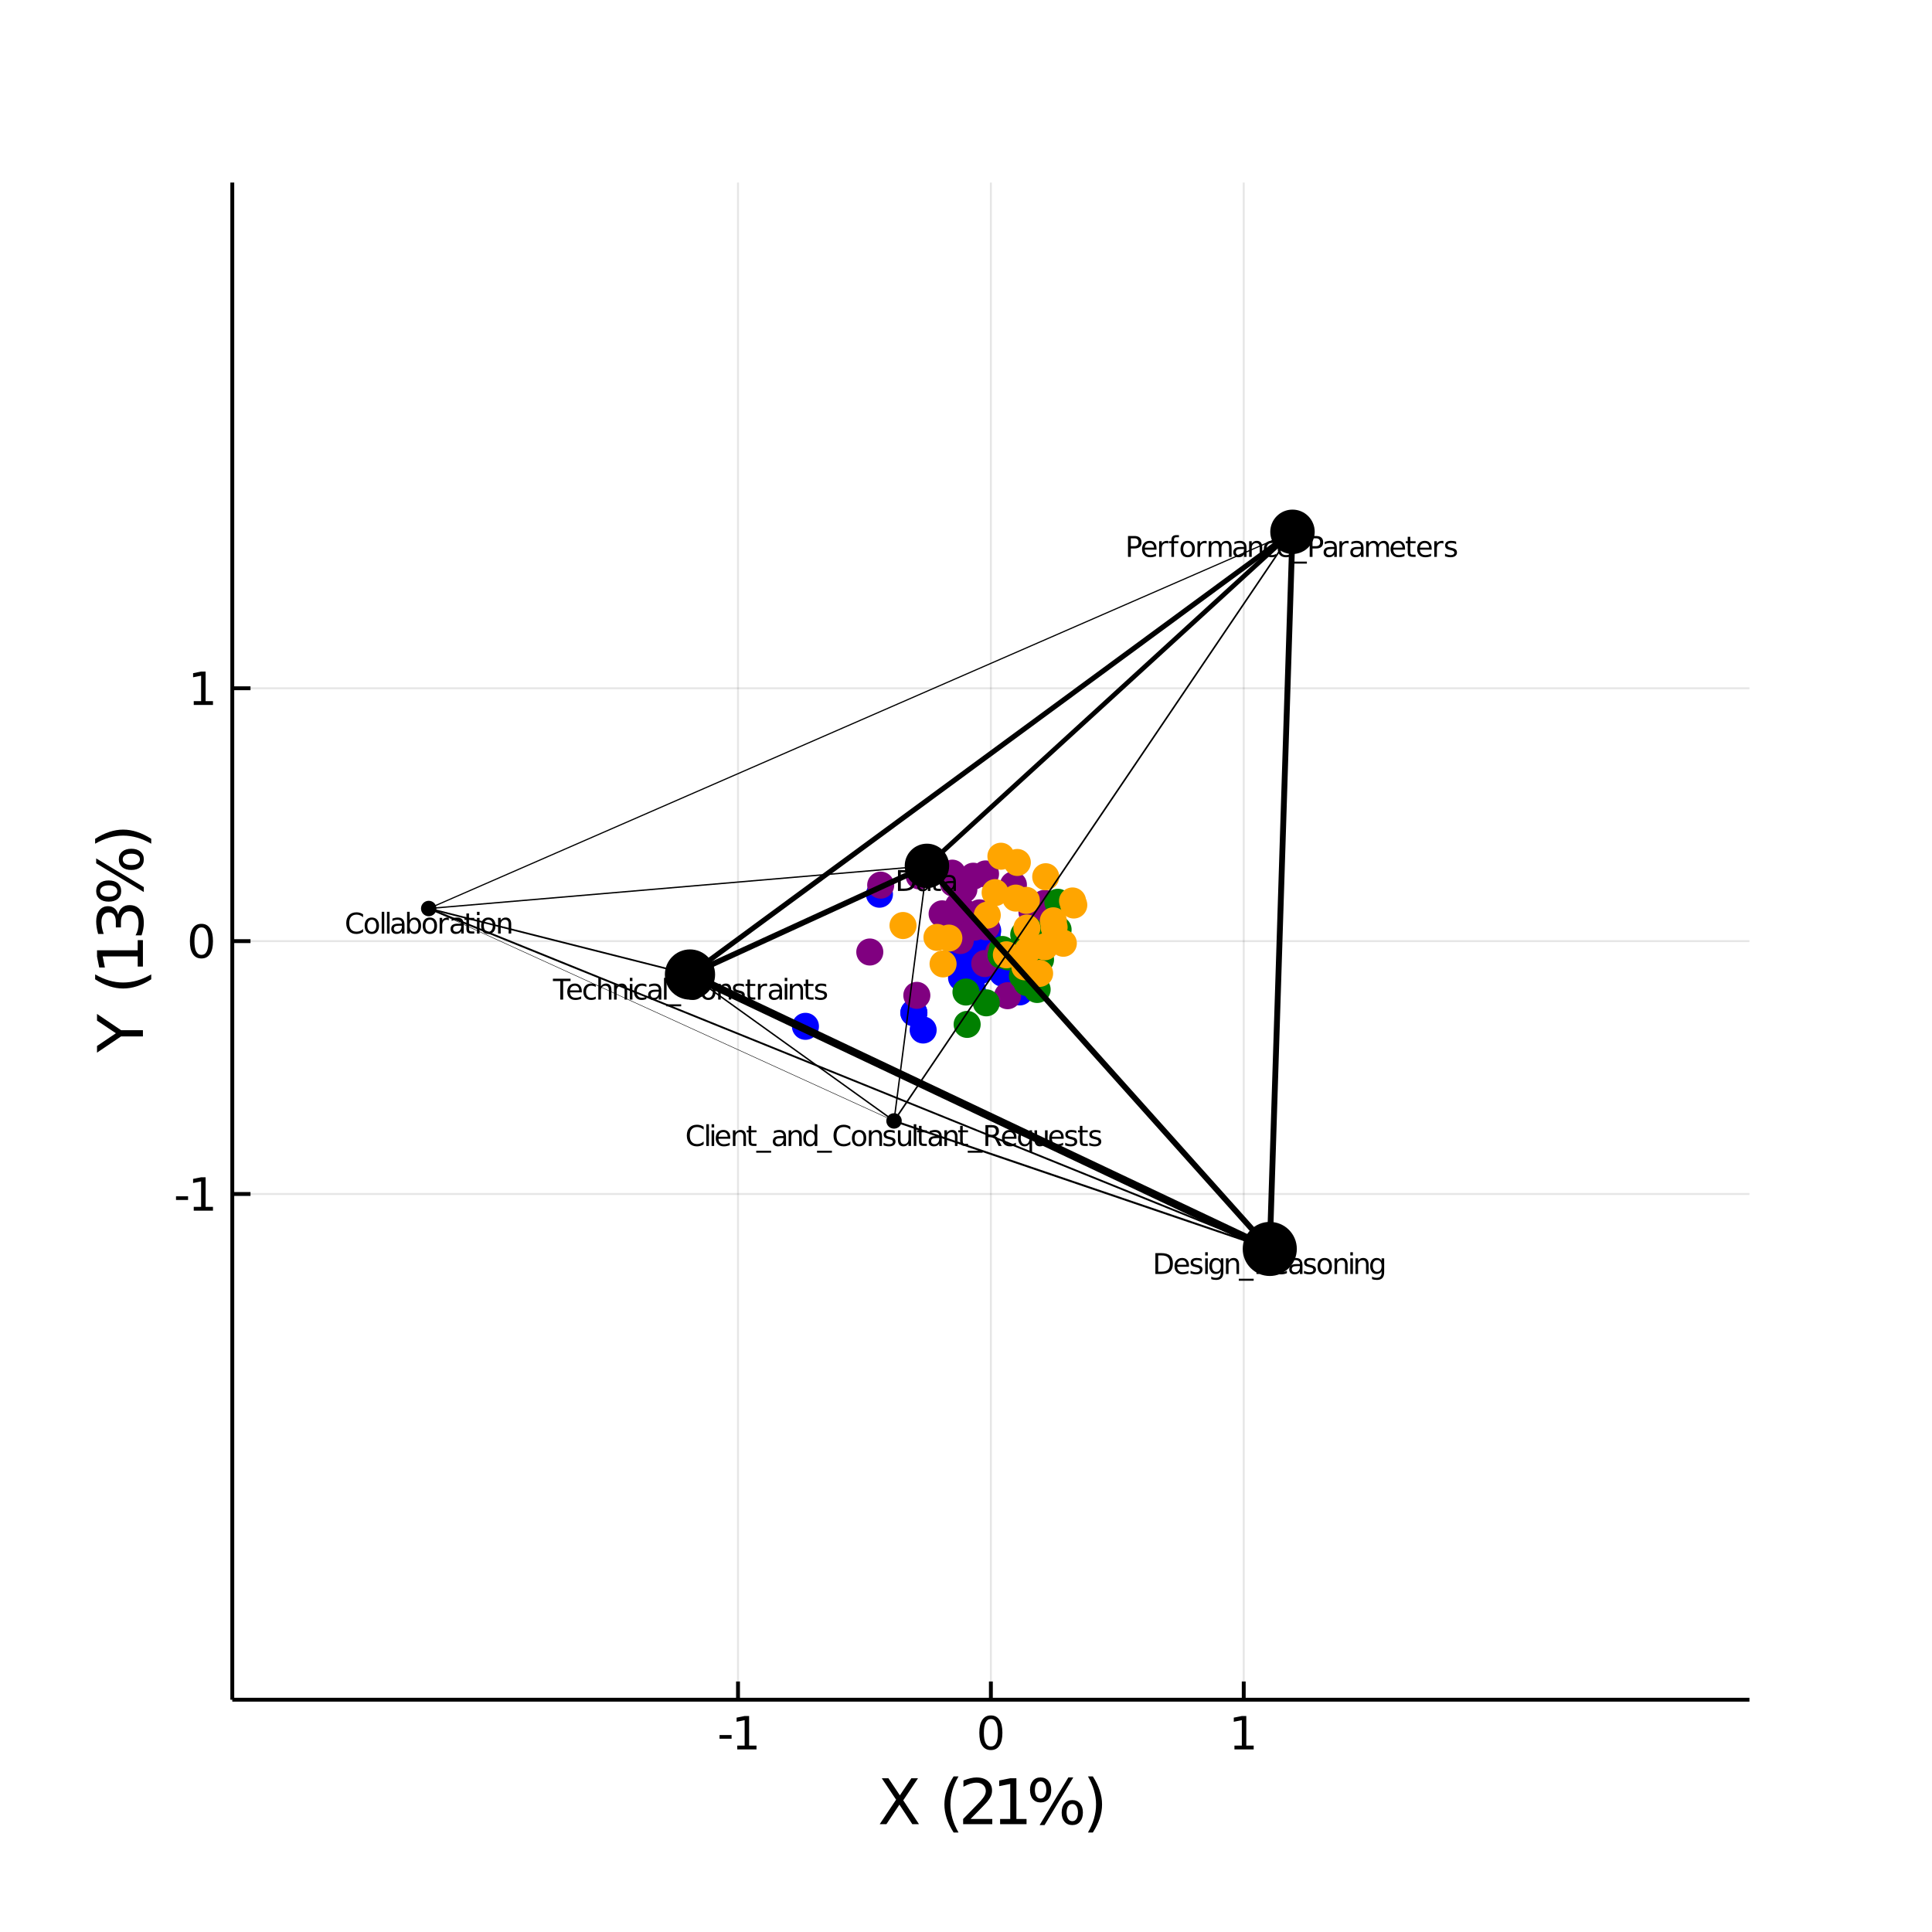 <?xml version="1.0" encoding="utf-8"?>
<svg xmlns="http://www.w3.org/2000/svg" xmlns:xlink="http://www.w3.org/1999/xlink" width="500" height="500" viewBox="0 0 2000 2000">
<rect x="0" y="0" width="2000" height="2000" fill="#333333" stroke="none"/>
<defs>
  <clipPath id="clip880">
    <rect x="0" y="0" width="2000" height="2000"/>
  </clipPath>
</defs>
<path clip-path="url(#clip880)" d="
M0 2000 L2000 2000 L2000 0 L0 0  Z
  " fill="#ffffff" fill-rule="evenodd" fill-opacity="1"/>
<defs>
  <clipPath id="clip881">
    <rect x="400" y="200" width="1401" height="1401"/>
  </clipPath>
</defs>
<path clip-path="url(#clip880)" d="
M240.472 1759.53 L1811.02 1759.53 L1811.02 188.976 L240.472 188.976  Z
  " fill="#ffffff" fill-rule="evenodd" fill-opacity="1"/>
<defs>
  <clipPath id="clip882">
    <rect x="240" y="188" width="1572" height="1572"/>
  </clipPath>
</defs>
<polyline clip-path="url(#clip882)" style="stroke:#000000; stroke-width:2; stroke-opacity:0.1; fill:none" points="
  763.99,1759.53 763.99,188.976 
  "/>
<polyline clip-path="url(#clip882)" style="stroke:#000000; stroke-width:2; stroke-opacity:0.1; fill:none" points="
  1025.75,1759.53 1025.75,188.976 
  "/>
<polyline clip-path="url(#clip882)" style="stroke:#000000; stroke-width:2; stroke-opacity:0.1; fill:none" points="
  1287.51,1759.53 1287.51,188.976 
  "/>
<polyline clip-path="url(#clip882)" style="stroke:#000000; stroke-width:2; stroke-opacity:0.1; fill:none" points="
  240.472,1236.01 1811.02,1236.01 
  "/>
<polyline clip-path="url(#clip882)" style="stroke:#000000; stroke-width:2; stroke-opacity:0.1; fill:none" points="
  240.472,974.252 1811.02,974.252 
  "/>
<polyline clip-path="url(#clip882)" style="stroke:#000000; stroke-width:2; stroke-opacity:0.1; fill:none" points="
  240.472,712.493 1811.02,712.493 
  "/>
<polyline clip-path="url(#clip880)" style="stroke:#000000; stroke-width:4; stroke-opacity:1; fill:none" points="
  240.472,1759.53 1811.02,1759.53 
  "/>
<polyline clip-path="url(#clip880)" style="stroke:#000000; stroke-width:4; stroke-opacity:1; fill:none" points="
  240.472,1759.53 240.472,188.976 
  "/>
<polyline clip-path="url(#clip880)" style="stroke:#000000; stroke-width:4; stroke-opacity:1; fill:none" points="
  763.99,1759.53 763.99,1740.68 
  "/>
<polyline clip-path="url(#clip880)" style="stroke:#000000; stroke-width:4; stroke-opacity:1; fill:none" points="
  1025.75,1759.53 1025.75,1740.68 
  "/>
<polyline clip-path="url(#clip880)" style="stroke:#000000; stroke-width:4; stroke-opacity:1; fill:none" points="
  1287.51,1759.53 1287.51,1740.68 
  "/>
<polyline clip-path="url(#clip880)" style="stroke:#000000; stroke-width:4; stroke-opacity:1; fill:none" points="
  240.472,1236.01 259.319,1236.01 
  "/>
<polyline clip-path="url(#clip880)" style="stroke:#000000; stroke-width:4; stroke-opacity:1; fill:none" points="
  240.472,974.252 259.319,974.252 
  "/>
<polyline clip-path="url(#clip880)" style="stroke:#000000; stroke-width:4; stroke-opacity:1; fill:none" points="
  240.472,712.493 259.319,712.493 
  "/>
<path clip-path="url(#clip880)" d="M 0 0 M744.858 1796.12 L757.334 1796.12 L757.334 1799.91 L744.858 1799.91 L744.858 1796.12 Z" fill="#000000" fill-rule="evenodd" fill-opacity="1" /><path clip-path="url(#clip880)" d="M 0 0 M763.214 1807.06 L770.853 1807.06 L770.853 1780.7 L762.543 1782.37 L762.543 1778.11 L770.807 1776.44 L775.482 1776.44 L775.482 1807.06 L783.121 1807.06 L783.121 1811 L763.214 1811 L763.214 1807.06 Z" fill="#000000" fill-rule="evenodd" fill-opacity="1" /><path clip-path="url(#clip880)" d="M 0 0 M1025.75 1779.52 Q1022.14 1779.52 1020.31 1783.08 Q1018.5 1786.62 1018.5 1793.75 Q1018.5 1800.86 1020.31 1804.43 Q1022.14 1807.97 1025.75 1807.97 Q1029.38 1807.97 1031.19 1804.43 Q1033.02 1800.86 1033.02 1793.75 Q1033.02 1786.62 1031.19 1783.08 Q1029.38 1779.52 1025.75 1779.52 M1025.75 1775.81 Q1031.56 1775.81 1034.61 1780.42 Q1037.69 1785 1037.69 1793.75 Q1037.69 1802.48 1034.61 1807.09 Q1031.56 1811.67 1025.75 1811.67 Q1019.94 1811.67 1016.86 1807.09 Q1013.8 1802.48 1013.8 1793.75 Q1013.8 1785 1016.86 1780.42 Q1019.94 1775.81 1025.75 1775.81 Z" fill="#000000" fill-rule="evenodd" fill-opacity="1" /><path clip-path="url(#clip880)" d="M 0 0 M1277.89 1807.06 L1285.53 1807.06 L1285.53 1780.7 L1277.22 1782.37 L1277.22 1778.11 L1285.48 1776.44 L1290.16 1776.44 L1290.16 1807.06 L1297.8 1807.06 L1297.8 1811 L1277.89 1811 L1277.89 1807.06 Z" fill="#000000" fill-rule="evenodd" fill-opacity="1" /><path clip-path="url(#clip880)" d="M 0 0 M182.209 1238.41 L194.686 1238.41 L194.686 1242.2 L182.209 1242.2 L182.209 1238.41 Z" fill="#000000" fill-rule="evenodd" fill-opacity="1" /><path clip-path="url(#clip880)" d="M 0 0 M200.565 1249.36 L208.204 1249.36 L208.204 1222.99 L199.894 1224.66 L199.894 1220.4 L208.158 1218.73 L212.834 1218.73 L212.834 1249.36 L220.472 1249.36 L220.472 1253.29 L200.565 1253.29 L200.565 1249.36 Z" fill="#000000" fill-rule="evenodd" fill-opacity="1" /><path clip-path="url(#clip880)" d="M 0 0 M208.528 960.051 Q204.917 960.051 203.088 963.615 Q201.283 967.157 201.283 974.287 Q201.283 981.393 203.088 984.958 Q204.917 988.5 208.528 988.5 Q212.162 988.5 213.968 984.958 Q215.797 981.393 215.797 974.287 Q215.797 967.157 213.968 963.615 Q212.162 960.051 208.528 960.051 M208.528 956.347 Q214.338 956.347 217.394 960.953 Q220.472 965.537 220.472 974.287 Q220.472 983.013 217.394 987.62 Q214.338 992.203 208.528 992.203 Q202.718 992.203 199.639 987.62 Q196.584 983.013 196.584 974.287 Q196.584 965.537 199.639 960.953 Q202.718 956.347 208.528 956.347 Z" fill="#000000" fill-rule="evenodd" fill-opacity="1" /><path clip-path="url(#clip880)" d="M 0 0 M200.565 725.838 L208.204 725.838 L208.204 699.473 L199.894 701.139 L199.894 696.88 L208.158 695.213 L212.834 695.213 L212.834 725.838 L220.472 725.838 L220.472 729.773 L200.565 729.773 L200.565 725.838 Z" fill="#000000" fill-rule="evenodd" fill-opacity="1" /><path clip-path="url(#clip880)" d="M 0 0 M912.82 1840.87 L919.727 1840.87 L931.536 1858.54 L943.408 1840.87 L950.314 1840.87 L935.037 1863.69 L951.333 1888.39 L944.426 1888.39 L931.058 1868.18 L917.595 1888.39 L910.656 1888.39 L927.621 1863.02 L912.82 1840.87 Z" fill="#000000" fill-rule="evenodd" fill-opacity="1" /><path clip-path="url(#clip880)" d="M 0 0 M992.264 1838.93 Q987.999 1846.25 985.931 1853.41 Q983.862 1860.57 983.862 1867.93 Q983.862 1875.28 985.931 1882.5 Q988.031 1889.7 992.264 1896.99 L987.172 1896.99 Q982.398 1889.51 980.01 1882.28 Q977.655 1875.06 977.655 1867.93 Q977.655 1860.83 980.01 1853.63 Q982.366 1846.44 987.172 1838.93 L992.264 1838.93 Z" fill="#000000" fill-rule="evenodd" fill-opacity="1" /><path clip-path="url(#clip880)" d="M 0 0 M1004.77 1882.98 L1027.21 1882.98 L1027.21 1888.39 L997.039 1888.39 L997.039 1882.98 Q1000.7 1879.19 1007 1872.83 Q1013.33 1866.43 1014.96 1864.58 Q1018.05 1861.11 1019.26 1858.73 Q1020.5 1856.31 1020.5 1853.98 Q1020.5 1850.2 1017.82 1847.81 Q1015.18 1845.42 1010.92 1845.42 Q1007.89 1845.42 1004.52 1846.47 Q1001.18 1847.52 997.357 1849.66 L997.357 1843.16 Q1001.24 1841.6 1004.61 1840.81 Q1007.99 1840.01 1010.79 1840.01 Q1018.17 1840.01 1022.57 1843.7 Q1026.96 1847.4 1026.96 1853.57 Q1026.96 1856.5 1025.84 1859.14 Q1024.76 1861.75 1021.86 1865.32 Q1021.07 1866.24 1016.8 1870.66 Q1012.54 1875.06 1004.77 1882.98 Z" fill="#000000" fill-rule="evenodd" fill-opacity="1" /><path clip-path="url(#clip880)" d="M 0 0 M1035.3 1882.98 L1045.8 1882.98 L1045.8 1846.73 L1034.37 1849.02 L1034.37 1843.16 L1045.74 1840.87 L1052.17 1840.87 L1052.17 1882.98 L1062.67 1882.98 L1062.67 1888.39 L1035.3 1888.39 L1035.3 1882.98 Z" fill="#000000" fill-rule="evenodd" fill-opacity="1" /><path clip-path="url(#clip880)" d="M 0 0 M1110.06 1867.48 Q1107.29 1867.48 1105.7 1869.84 Q1104.14 1872.19 1104.14 1876.39 Q1104.14 1880.53 1105.7 1882.92 Q1107.29 1885.27 1110.06 1885.27 Q1112.77 1885.27 1114.33 1882.92 Q1115.92 1880.53 1115.92 1876.39 Q1115.92 1872.22 1114.33 1869.87 Q1112.77 1867.48 1110.06 1867.48 M1110.06 1863.44 Q1115.09 1863.44 1118.05 1866.94 Q1121.01 1870.44 1121.01 1876.39 Q1121.01 1882.34 1118.02 1885.85 Q1115.06 1889.31 1110.06 1889.31 Q1104.97 1889.31 1102.01 1885.85 Q1099.05 1882.34 1099.05 1876.39 Q1099.05 1870.41 1102.01 1866.94 Q1105 1863.44 1110.06 1863.44 M1077.21 1844.05 Q1074.48 1844.05 1072.89 1846.44 Q1071.33 1848.8 1071.33 1852.93 Q1071.33 1857.14 1072.89 1859.49 Q1074.45 1861.85 1077.21 1861.85 Q1079.98 1861.85 1081.54 1859.49 Q1083.13 1857.14 1083.13 1852.93 Q1083.13 1848.83 1081.54 1846.44 Q1079.95 1844.05 1077.21 1844.05 M1105.96 1840.01 L1111.05 1840.01 L1081.32 1889.31 L1076.23 1889.31 L1105.96 1840.01 M1077.21 1840.01 Q1082.24 1840.01 1085.24 1843.51 Q1088.23 1846.98 1088.23 1852.93 Q1088.23 1858.95 1085.24 1862.42 Q1082.28 1865.89 1077.21 1865.89 Q1072.15 1865.89 1069.19 1862.42 Q1066.27 1858.92 1066.27 1852.93 Q1066.27 1847.01 1069.23 1843.51 Q1072.19 1840.01 1077.21 1840.01 Z" fill="#000000" fill-rule="evenodd" fill-opacity="1" /><path clip-path="url(#clip880)" d="M 0 0 M1126.23 1838.93 L1131.32 1838.93 Q1136.1 1846.44 1138.45 1853.63 Q1140.84 1860.83 1140.84 1867.93 Q1140.84 1875.06 1138.45 1882.28 Q1136.1 1889.51 1131.32 1896.99 L1126.23 1896.99 Q1130.46 1889.7 1132.53 1882.5 Q1134.63 1875.28 1134.63 1867.93 Q1134.63 1860.57 1132.53 1853.41 Q1130.46 1846.25 1126.23 1838.93 Z" fill="#000000" fill-rule="evenodd" fill-opacity="1" /><path clip-path="url(#clip880)" d="M 0 0 M100.433 1089.69 L100.433 1082.79 L119.975 1069.61 L100.433 1056.53 L100.433 1049.62 L125.323 1066.43 L147.953 1066.43 L147.953 1072.89 L125.323 1072.89 L100.433 1089.69 Z" fill="#000000" fill-rule="evenodd" fill-opacity="1" /><path clip-path="url(#clip880)" d="M 0 0 M98.491 1008.69 Q105.812 1012.96 112.973 1015.02 Q120.135 1017.09 127.487 1017.09 Q134.839 1017.09 142.064 1015.02 Q149.258 1012.92 156.546 1008.69 L156.546 1013.78 Q149.067 1018.56 141.842 1020.94 Q134.617 1023.3 127.487 1023.3 Q120.389 1023.3 113.196 1020.94 Q106.003 1018.59 98.491 1013.78 L98.491 1008.69 Z" fill="#000000" fill-rule="evenodd" fill-opacity="1" /><path clip-path="url(#clip880)" d="M 0 0 M142.542 1000.61 L142.542 990.103 L106.289 990.103 L108.581 1001.53 L102.724 1001.53 L100.433 990.166 L100.433 983.737 L142.542 983.737 L142.542 973.233 L147.953 973.233 L147.953 1000.61 L142.542 1000.61 Z" fill="#000000" fill-rule="evenodd" fill-opacity="1" /><path clip-path="url(#clip880)" d="M 0 0 M122.331 946.784 Q123.317 942.169 126.437 939.591 Q129.556 936.981 134.139 936.981 Q141.173 936.981 145.025 941.819 Q148.876 946.657 148.876 955.569 Q148.876 958.561 148.271 961.743 Q147.698 964.894 146.52 968.268 L140.314 968.268 Q141.874 965.595 142.669 962.412 Q143.465 959.229 143.465 955.76 Q143.465 949.712 141.078 946.561 Q138.691 943.378 134.139 943.378 Q129.938 943.378 127.582 946.338 Q125.195 949.267 125.195 954.518 L125.195 960.056 L119.912 960.056 L119.912 954.264 Q119.912 949.521 118.034 947.007 Q116.124 944.492 112.559 944.492 Q108.899 944.492 106.958 947.102 Q104.984 949.68 104.984 954.518 Q104.984 957.16 105.557 960.184 Q106.13 963.207 107.34 966.836 L101.61 966.836 Q100.592 963.176 100.083 959.993 Q99.573 956.778 99.573 953.945 Q99.573 946.625 102.915 942.36 Q106.226 938.095 111.891 938.095 Q115.838 938.095 118.575 940.355 Q121.28 942.614 122.331 946.784 Z" fill="#000000" fill-rule="evenodd" fill-opacity="1" /><path clip-path="url(#clip880)" d="M 0 0 M127.041 889.588 Q127.041 892.357 129.397 893.949 Q131.752 895.508 135.953 895.508 Q140.091 895.508 142.478 893.949 Q144.834 892.357 144.834 889.588 Q144.834 886.883 142.478 885.323 Q140.091 883.732 135.953 883.732 Q131.784 883.732 129.429 885.323 Q127.041 886.883 127.041 889.588 M122.999 889.588 Q122.999 884.559 126.5 881.599 Q130.001 878.639 135.953 878.639 Q141.905 878.639 145.406 881.631 Q148.876 884.591 148.876 889.588 Q148.876 894.681 145.406 897.641 Q141.905 900.601 135.953 900.601 Q129.97 900.601 126.5 897.641 Q122.999 894.649 122.999 889.588 M103.616 922.435 Q103.616 925.172 106.003 926.764 Q108.358 928.323 112.496 928.323 Q116.697 928.323 119.052 926.764 Q121.408 925.204 121.408 922.435 Q121.408 919.666 119.052 918.106 Q116.697 916.515 112.496 916.515 Q108.39 916.515 106.003 918.106 Q103.616 919.698 103.616 922.435 M99.573 893.694 L99.573 888.601 L148.876 918.329 L148.876 923.422 L99.573 893.694 M99.573 922.435 Q99.573 917.406 103.075 914.414 Q106.544 911.422 112.496 911.422 Q118.511 911.422 121.981 914.414 Q125.45 917.374 125.45 922.435 Q125.45 927.496 121.981 930.456 Q118.48 933.384 112.496 933.384 Q106.576 933.384 103.075 930.424 Q99.573 927.464 99.573 922.435 Z" fill="#000000" fill-rule="evenodd" fill-opacity="1" /><path clip-path="url(#clip880)" d="M 0 0 M98.491 873.419 L98.491 868.327 Q106.003 863.552 113.196 861.197 Q120.389 858.81 127.487 858.81 Q134.617 858.81 141.842 861.197 Q149.067 863.552 156.546 868.327 L156.546 873.419 Q149.258 869.186 142.064 867.117 Q134.839 865.016 127.487 865.016 Q120.135 865.016 112.973 867.117 Q105.812 869.186 98.491 873.419 Z" fill="#000000" fill-rule="evenodd" fill-opacity="1" /><circle clip-path="url(#clip882)" cx="1034.38" cy="1001.86" r="14" fill="#0000ff" fill-rule="evenodd" fill-opacity="1" stroke="none"/>
<circle clip-path="url(#clip882)" cx="1012.59" cy="968.357" r="14" fill="#0000ff" fill-rule="evenodd" fill-opacity="1" stroke="none"/>
<circle clip-path="url(#clip882)" cx="1003.27" cy="979.751" r="14" fill="#0000ff" fill-rule="evenodd" fill-opacity="1" stroke="none"/>
<circle clip-path="url(#clip882)" cx="1021.42" cy="972.205" r="14" fill="#0000ff" fill-rule="evenodd" fill-opacity="1" stroke="none"/>
<circle clip-path="url(#clip882)" cx="946.051" cy="1048.41" r="14" fill="#0000ff" fill-rule="evenodd" fill-opacity="1" stroke="none"/>
<circle clip-path="url(#clip882)" cx="989.117" cy="992.668" r="14" fill="#0000ff" fill-rule="evenodd" fill-opacity="1" stroke="none"/>
<circle clip-path="url(#clip882)" cx="833.787" cy="1062.45" r="14" fill="#0000ff" fill-rule="evenodd" fill-opacity="1" stroke="none"/>
<circle clip-path="url(#clip882)" cx="990.726" cy="976.377" r="14" fill="#0000ff" fill-rule="evenodd" fill-opacity="1" stroke="none"/>
<circle clip-path="url(#clip882)" cx="1017.92" cy="981.793" r="14" fill="#0000ff" fill-rule="evenodd" fill-opacity="1" stroke="none"/>
<circle clip-path="url(#clip882)" cx="1007.36" cy="998.627" r="14" fill="#0000ff" fill-rule="evenodd" fill-opacity="1" stroke="none"/>
<circle clip-path="url(#clip882)" cx="910.403" cy="925.68" r="14" fill="#0000ff" fill-rule="evenodd" fill-opacity="1" stroke="none"/>
<circle clip-path="url(#clip882)" cx="1037.91" cy="1007.46" r="14" fill="#0000ff" fill-rule="evenodd" fill-opacity="1" stroke="none"/>
<circle clip-path="url(#clip882)" cx="992.041" cy="955.279" r="14" fill="#0000ff" fill-rule="evenodd" fill-opacity="1" stroke="none"/>
<circle clip-path="url(#clip882)" cx="946.051" cy="1048.41" r="14" fill="#0000ff" fill-rule="evenodd" fill-opacity="1" stroke="none"/>
<circle clip-path="url(#clip882)" cx="1021.87" cy="968.861" r="14" fill="#0000ff" fill-rule="evenodd" fill-opacity="1" stroke="none"/>
<circle clip-path="url(#clip882)" cx="1017.88" cy="1001.37" r="14" fill="#0000ff" fill-rule="evenodd" fill-opacity="1" stroke="none"/>
<circle clip-path="url(#clip882)" cx="995.402" cy="1012.1" r="14" fill="#0000ff" fill-rule="evenodd" fill-opacity="1" stroke="none"/>
<circle clip-path="url(#clip882)" cx="1006.46" cy="1024.28" r="14" fill="#0000ff" fill-rule="evenodd" fill-opacity="1" stroke="none"/>
<circle clip-path="url(#clip882)" cx="1014.42" cy="1004.92" r="14" fill="#0000ff" fill-rule="evenodd" fill-opacity="1" stroke="none"/>
<circle clip-path="url(#clip882)" cx="1022.47" cy="963.363" r="14" fill="#0000ff" fill-rule="evenodd" fill-opacity="1" stroke="none"/>
<circle clip-path="url(#clip882)" cx="955.64" cy="1066.26" r="14" fill="#0000ff" fill-rule="evenodd" fill-opacity="1" stroke="none"/>
<circle clip-path="url(#clip882)" cx="1066.91" cy="1002" r="14" fill="#0000ff" fill-rule="evenodd" fill-opacity="1" stroke="none"/>
<circle clip-path="url(#clip882)" cx="1068.98" cy="1017.98" r="14" fill="#0000ff" fill-rule="evenodd" fill-opacity="1" stroke="none"/>
<circle clip-path="url(#clip882)" cx="1068.63" cy="994.321" r="14" fill="#0000ff" fill-rule="evenodd" fill-opacity="1" stroke="none"/>
<circle clip-path="url(#clip882)" cx="1043.02" cy="1004.37" r="14" fill="#0000ff" fill-rule="evenodd" fill-opacity="1" stroke="none"/>
<circle clip-path="url(#clip882)" cx="1055.6" cy="1026.84" r="14" fill="#0000ff" fill-rule="evenodd" fill-opacity="1" stroke="none"/>
<circle clip-path="url(#clip882)" cx="994.071" cy="973.664" r="14" fill="#800080" fill-rule="evenodd" fill-opacity="1" stroke="none"/>
<circle clip-path="url(#clip882)" cx="1014.04" cy="944.98" r="14" fill="#800080" fill-rule="evenodd" fill-opacity="1" stroke="none"/>
<circle clip-path="url(#clip882)" cx="949.105" cy="1030.4" r="14" fill="#800080" fill-rule="evenodd" fill-opacity="1" stroke="none"/>
<circle clip-path="url(#clip882)" cx="1019.4" cy="997.478" r="14" fill="#800080" fill-rule="evenodd" fill-opacity="1" stroke="none"/>
<circle clip-path="url(#clip882)" cx="1021" cy="959.439" r="14" fill="#800080" fill-rule="evenodd" fill-opacity="1" stroke="none"/>
<circle clip-path="url(#clip882)" cx="1043.07" cy="1030.75" r="14" fill="#800080" fill-rule="evenodd" fill-opacity="1" stroke="none"/>
<circle clip-path="url(#clip882)" cx="1008.94" cy="959.782" r="14" fill="#800080" fill-rule="evenodd" fill-opacity="1" stroke="none"/>
<circle clip-path="url(#clip882)" cx="1033.87" cy="986.039" r="14" fill="#800080" fill-rule="evenodd" fill-opacity="1" stroke="none"/>
<circle clip-path="url(#clip882)" cx="997.905" cy="914.871" r="14" fill="#800080" fill-rule="evenodd" fill-opacity="1" stroke="none"/>
<circle clip-path="url(#clip882)" cx="986.939" cy="914.326" r="14" fill="#800080" fill-rule="evenodd" fill-opacity="1" stroke="none"/>
<circle clip-path="url(#clip882)" cx="1068.28" cy="944.191" r="14" fill="#800080" fill-rule="evenodd" fill-opacity="1" stroke="none"/>
<circle clip-path="url(#clip882)" cx="1020.21" cy="904.688" r="14" fill="#800080" fill-rule="evenodd" fill-opacity="1" stroke="none"/>
<circle clip-path="url(#clip882)" cx="1049.08" cy="916.057" r="14" fill="#800080" fill-rule="evenodd" fill-opacity="1" stroke="none"/>
<circle clip-path="url(#clip882)" cx="1091.38" cy="938.791" r="14" fill="#800080" fill-rule="evenodd" fill-opacity="1" stroke="none"/>
<circle clip-path="url(#clip882)" cx="1007.51" cy="907.048" r="14" fill="#800080" fill-rule="evenodd" fill-opacity="1" stroke="none"/>
<circle clip-path="url(#clip882)" cx="1081.33" cy="935.134" r="14" fill="#800080" fill-rule="evenodd" fill-opacity="1" stroke="none"/>
<circle clip-path="url(#clip882)" cx="985.545" cy="967.636" r="14" fill="#800080" fill-rule="evenodd" fill-opacity="1" stroke="none"/>
<circle clip-path="url(#clip882)" cx="997.786" cy="920.763" r="14" fill="#800080" fill-rule="evenodd" fill-opacity="1" stroke="none"/>
<circle clip-path="url(#clip882)" cx="951.55" cy="906.736" r="14" fill="#800080" fill-rule="evenodd" fill-opacity="1" stroke="none"/>
<circle clip-path="url(#clip882)" cx="911.698" cy="916.298" r="14" fill="#800080" fill-rule="evenodd" fill-opacity="1" stroke="none"/>
<circle clip-path="url(#clip882)" cx="900.41" cy="985.514" r="14" fill="#800080" fill-rule="evenodd" fill-opacity="1" stroke="none"/>
<circle clip-path="url(#clip882)" cx="995.816" cy="942.27" r="14" fill="#800080" fill-rule="evenodd" fill-opacity="1" stroke="none"/>
<circle clip-path="url(#clip882)" cx="985.535" cy="947.248" r="14" fill="#800080" fill-rule="evenodd" fill-opacity="1" stroke="none"/>
<circle clip-path="url(#clip882)" cx="985.769" cy="903.876" r="14" fill="#800080" fill-rule="evenodd" fill-opacity="1" stroke="none"/>
<circle clip-path="url(#clip882)" cx="992.209" cy="937.584" r="14" fill="#800080" fill-rule="evenodd" fill-opacity="1" stroke="none"/>
<circle clip-path="url(#clip882)" cx="975.276" cy="946.005" r="14" fill="#800080" fill-rule="evenodd" fill-opacity="1" stroke="none"/>
<circle clip-path="url(#clip882)" cx="999.967" cy="1026.96" r="14" fill="#008000" fill-rule="evenodd" fill-opacity="1" stroke="none"/>
<circle clip-path="url(#clip882)" cx="1001.19" cy="1060.46" r="14" fill="#008000" fill-rule="evenodd" fill-opacity="1" stroke="none"/>
<circle clip-path="url(#clip882)" cx="1065.25" cy="962.377" r="14" fill="#008000" fill-rule="evenodd" fill-opacity="1" stroke="none"/>
<circle clip-path="url(#clip882)" cx="1020.98" cy="1038.13" r="14" fill="#008000" fill-rule="evenodd" fill-opacity="1" stroke="none"/>
<circle clip-path="url(#clip882)" cx="1095.33" cy="962.377" r="14" fill="#008000" fill-rule="evenodd" fill-opacity="1" stroke="none"/>
<circle clip-path="url(#clip882)" cx="1048.96" cy="986.427" r="14" fill="#008000" fill-rule="evenodd" fill-opacity="1" stroke="none"/>
<circle clip-path="url(#clip882)" cx="1060.84" cy="1001.09" r="14" fill="#008000" fill-rule="evenodd" fill-opacity="1" stroke="none"/>
<circle clip-path="url(#clip882)" cx="1056.58" cy="982.159" r="14" fill="#008000" fill-rule="evenodd" fill-opacity="1" stroke="none"/>
<circle clip-path="url(#clip882)" cx="1058.41" cy="1010.27" r="14" fill="#008000" fill-rule="evenodd" fill-opacity="1" stroke="none"/>
<circle clip-path="url(#clip882)" cx="1037.65" cy="982.914" r="14" fill="#008000" fill-rule="evenodd" fill-opacity="1" stroke="none"/>
<circle clip-path="url(#clip882)" cx="1065.58" cy="982.662" r="14" fill="#008000" fill-rule="evenodd" fill-opacity="1" stroke="none"/>
<circle clip-path="url(#clip882)" cx="1059.78" cy="967.412" r="14" fill="#008000" fill-rule="evenodd" fill-opacity="1" stroke="none"/>
<circle clip-path="url(#clip882)" cx="1036.26" cy="988.65" r="14" fill="#008000" fill-rule="evenodd" fill-opacity="1" stroke="none"/>
<circle clip-path="url(#clip882)" cx="1064.34" cy="997.161" r="14" fill="#008000" fill-rule="evenodd" fill-opacity="1" stroke="none"/>
<circle clip-path="url(#clip882)" cx="1077.14" cy="993.445" r="14" fill="#008000" fill-rule="evenodd" fill-opacity="1" stroke="none"/>
<circle clip-path="url(#clip882)" cx="1069.11" cy="1016.55" r="14" fill="#008000" fill-rule="evenodd" fill-opacity="1" stroke="none"/>
<circle clip-path="url(#clip882)" cx="1073.64" cy="1024.32" r="14" fill="#008000" fill-rule="evenodd" fill-opacity="1" stroke="none"/>
<circle clip-path="url(#clip882)" cx="1063.05" cy="1017.16" r="14" fill="#008000" fill-rule="evenodd" fill-opacity="1" stroke="none"/>
<circle clip-path="url(#clip882)" cx="1073.31" cy="978.918" r="14" fill="#008000" fill-rule="evenodd" fill-opacity="1" stroke="none"/>
<circle clip-path="url(#clip882)" cx="1043.66" cy="990.568" r="14" fill="#008000" fill-rule="evenodd" fill-opacity="1" stroke="none"/>
<circle clip-path="url(#clip882)" cx="1064.71" cy="988.454" r="14" fill="#008000" fill-rule="evenodd" fill-opacity="1" stroke="none"/>
<circle clip-path="url(#clip882)" cx="1095.09" cy="934.031" r="14" fill="#008000" fill-rule="evenodd" fill-opacity="1" stroke="none"/>
<circle clip-path="url(#clip882)" cx="1100.76" cy="976.464" r="14" fill="#ffa500" fill-rule="evenodd" fill-opacity="1" stroke="none"/>
<circle clip-path="url(#clip882)" cx="1081.6" cy="980.094" r="14" fill="#ffa500" fill-rule="evenodd" fill-opacity="1" stroke="none"/>
<circle clip-path="url(#clip882)" cx="1063.04" cy="960.692" r="14" fill="#ffa500" fill-rule="evenodd" fill-opacity="1" stroke="none"/>
<circle clip-path="url(#clip882)" cx="1060.93" cy="1000.86" r="14" fill="#ffa500" fill-rule="evenodd" fill-opacity="1" stroke="none"/>
<circle clip-path="url(#clip882)" cx="1041.79" cy="988.416" r="14" fill="#ffa500" fill-rule="evenodd" fill-opacity="1" stroke="none"/>
<circle clip-path="url(#clip882)" cx="1063.93" cy="983.921" r="14" fill="#ffa500" fill-rule="evenodd" fill-opacity="1" stroke="none"/>
<circle clip-path="url(#clip882)" cx="1051.53" cy="929.713" r="14" fill="#ffa500" fill-rule="evenodd" fill-opacity="1" stroke="none"/>
<circle clip-path="url(#clip882)" cx="1110.29" cy="932.675" r="14" fill="#ffa500" fill-rule="evenodd" fill-opacity="1" stroke="none"/>
<circle clip-path="url(#clip882)" cx="1062.46" cy="932.056" r="14" fill="#ffa500" fill-rule="evenodd" fill-opacity="1" stroke="none"/>
<circle clip-path="url(#clip882)" cx="1111.57" cy="936.865" r="14" fill="#ffa500" fill-rule="evenodd" fill-opacity="1" stroke="none"/>
<circle clip-path="url(#clip882)" cx="1091.22" cy="959.876" r="14" fill="#ffa500" fill-rule="evenodd" fill-opacity="1" stroke="none"/>
<circle clip-path="url(#clip882)" cx="1076.2" cy="1007.64" r="14" fill="#ffa500" fill-rule="evenodd" fill-opacity="1" stroke="none"/>
<circle clip-path="url(#clip882)" cx="1090.41" cy="953.222" r="14" fill="#ffa500" fill-rule="evenodd" fill-opacity="1" stroke="none"/>
<circle clip-path="url(#clip882)" cx="1030.16" cy="924.037" r="14" fill="#ffa500" fill-rule="evenodd" fill-opacity="1" stroke="none"/>
<circle clip-path="url(#clip882)" cx="1036.15" cy="886.376" r="14" fill="#ffa500" fill-rule="evenodd" fill-opacity="1" stroke="none"/>
<circle clip-path="url(#clip882)" cx="1022.02" cy="947.353" r="14" fill="#ffa500" fill-rule="evenodd" fill-opacity="1" stroke="none"/>
<circle clip-path="url(#clip882)" cx="1053.13" cy="892.831" r="14" fill="#ffa500" fill-rule="evenodd" fill-opacity="1" stroke="none"/>
<circle clip-path="url(#clip882)" cx="1082.53" cy="907.596" r="14" fill="#ffa500" fill-rule="evenodd" fill-opacity="1" stroke="none"/>
<circle clip-path="url(#clip882)" cx="982.254" cy="971.098" r="14" fill="#ffa500" fill-rule="evenodd" fill-opacity="1" stroke="none"/>
<circle clip-path="url(#clip882)" cx="976.255" cy="997.839" r="14" fill="#ffa500" fill-rule="evenodd" fill-opacity="1" stroke="none"/>
<circle clip-path="url(#clip882)" cx="934.803" cy="958.09" r="14" fill="#ffa500" fill-rule="evenodd" fill-opacity="1" stroke="none"/>
<circle clip-path="url(#clip882)" cx="969.951" cy="970.398" r="14" fill="#ffa500" fill-rule="evenodd" fill-opacity="1" stroke="none"/>
<polyline clip-path="url(#clip882)" style="stroke:#000000; stroke-width:5.329; stroke-opacity:1; fill:none" points="
  714.267,1008.83 1337.98,550.54 
  "/>
<polyline clip-path="url(#clip882)" style="stroke:#000000; stroke-width:1.446; stroke-opacity:1; fill:none" points="
  925.5,1160.38 959.563,896.368 
  "/>
<polyline clip-path="url(#clip882)" style="stroke:#000000; stroke-width:0.482; stroke-opacity:1; fill:none" points="
  443.814,940.497 925.5,1160.38 
  "/>
<polyline clip-path="url(#clip882)" style="stroke:#000000; stroke-width:1.909; stroke-opacity:1; fill:none" points="
  443.814,940.497 1314.47,1292.9 
  "/>
<polyline clip-path="url(#clip882)" style="stroke:#000000; stroke-width:4.9; stroke-opacity:1; fill:none" points="
  959.563,896.368 1337.98,550.54 
  "/>
<polyline clip-path="url(#clip882)" style="stroke:#000000; stroke-width:1.382; stroke-opacity:1; fill:none" points="
  443.814,940.497 959.563,896.368 
  "/>
<polyline clip-path="url(#clip882)" style="stroke:#000000; stroke-width:5.982; stroke-opacity:1; fill:none" points="
  959.563,896.368 1314.47,1292.9 
  "/>
<polyline clip-path="url(#clip882)" style="stroke:#000000; stroke-width:2.047; stroke-opacity:1; fill:none" points="
  925.5,1160.38 1314.47,1292.9 
  "/>
<polyline clip-path="url(#clip882)" style="stroke:#000000; stroke-width:1.724; stroke-opacity:1; fill:none" points="
  443.814,940.497 714.267,1008.83 
  "/>
<polyline clip-path="url(#clip882)" style="stroke:#000000; stroke-width:1.67; stroke-opacity:1; fill:none" points="
  925.5,1160.38 1337.98,550.54 
  "/>
<polyline clip-path="url(#clip882)" style="stroke:#000000; stroke-width:6.055; stroke-opacity:1; fill:none" points="
  1314.47,1292.9 1337.98,550.54 
  "/>
<polyline clip-path="url(#clip882)" style="stroke:#000000; stroke-width:5.83; stroke-opacity:1; fill:none" points="
  714.267,1008.83 959.563,896.368 
  "/>
<polyline clip-path="url(#clip882)" style="stroke:#000000; stroke-width:1.513; stroke-opacity:1; fill:none" points="
  714.267,1008.83 925.5,1160.38 
  "/>
<polyline clip-path="url(#clip882)" style="stroke:#000000; stroke-width:1.227; stroke-opacity:1; fill:none" points="
  443.814,940.497 1337.98,550.54 
  "/>
<polyline clip-path="url(#clip882)" style="stroke:#000000; stroke-width:8; stroke-opacity:1; fill:none" points="
  714.267,1008.83 1314.47,1292.9 
  "/>
<circle clip-path="url(#clip882)" cx="959.563" cy="896.368" r="23" fill="#000000" fill-rule="evenodd" fill-opacity="1" stroke="none"/>
<circle clip-path="url(#clip882)" cx="714.267" cy="1008.83" r="26" fill="#000000" fill-rule="evenodd" fill-opacity="1" stroke="none"/>
<circle clip-path="url(#clip882)" cx="1337.98" cy="550.54" r="23" fill="#000000" fill-rule="evenodd" fill-opacity="1" stroke="none"/>
<circle clip-path="url(#clip882)" cx="925.5" cy="1160.38" r="8" fill="#000000" fill-rule="evenodd" fill-opacity="1" stroke="none"/>
<circle clip-path="url(#clip882)" cx="1314.47" cy="1292.9" r="28" fill="#000000" fill-rule="evenodd" fill-opacity="1" stroke="none"/>
<circle clip-path="url(#clip882)" cx="443.814" cy="940.497" r="8" fill="#000000" fill-rule="evenodd" fill-opacity="1" stroke="none"/>
<path clip-path="url(#clip880)" d="M 0 0 M932.487 903.09 L932.487 919.886 L936.017 919.886 Q940.488 919.886 942.557 917.861 Q944.64 915.835 944.64 911.466 Q944.64 907.126 942.557 905.115 Q940.488 903.09 936.017 903.09 L932.487 903.09 M929.565 900.688 L935.569 900.688 Q941.848 900.688 944.785 903.307 Q947.721 905.911 947.721 911.466 Q947.721 917.051 944.77 919.669 Q941.819 922.288 935.569 922.288 L929.565 922.288 L929.565 900.688 Z" fill="#000000" fill-rule="evenodd" fill-opacity="1" /><path clip-path="url(#clip880)" d="M 0 0 M957.878 914.143 Q954.651 914.143 953.407 914.881 Q952.163 915.618 952.163 917.398 Q952.163 918.816 953.089 919.655 Q954.029 920.48 955.635 920.48 Q957.849 920.48 959.18 918.917 Q960.525 917.34 960.525 914.736 L960.525 914.143 L957.878 914.143 M963.187 913.043 L963.187 922.288 L960.525 922.288 L960.525 919.828 Q959.614 921.304 958.254 922.013 Q956.894 922.708 954.926 922.708 Q952.438 922.708 950.962 921.319 Q949.501 919.915 949.501 917.572 Q949.501 914.837 951.324 913.448 Q953.161 912.059 956.793 912.059 L960.525 912.059 L960.525 911.799 Q960.525 909.962 959.31 908.963 Q958.109 907.951 955.925 907.951 Q954.536 907.951 953.219 908.283 Q951.903 908.616 950.687 909.282 L950.687 906.822 Q952.149 906.258 953.523 905.983 Q954.897 905.694 956.199 905.694 Q959.715 905.694 961.451 907.517 Q963.187 909.34 963.187 913.043 Z" fill="#000000" fill-rule="evenodd" fill-opacity="1" /><path clip-path="url(#clip880)" d="M 0 0 M968.613 901.484 L968.613 906.084 L974.096 906.084 L974.096 908.153 L968.613 908.153 L968.613 916.949 Q968.613 918.931 969.148 919.496 Q969.698 920.06 971.361 920.06 L974.096 920.06 L974.096 922.288 L971.361 922.288 Q968.28 922.288 967.108 921.145 Q965.936 919.988 965.936 916.949 L965.936 908.153 L963.983 908.153 L963.983 906.084 L965.936 906.084 L965.936 901.484 L968.613 901.484 Z" fill="#000000" fill-rule="evenodd" fill-opacity="1" /><path clip-path="url(#clip880)" d="M 0 0 M984.252 914.143 Q981.026 914.143 979.781 914.881 Q978.537 915.618 978.537 917.398 Q978.537 918.816 979.463 919.655 Q980.404 920.48 982.009 920.48 Q984.223 920.48 985.554 918.917 Q986.899 917.34 986.899 914.736 L986.899 914.143 L984.252 914.143 M989.562 913.043 L989.562 922.288 L986.899 922.288 L986.899 919.828 Q985.988 921.304 984.628 922.013 Q983.268 922.708 981.301 922.708 Q978.812 922.708 977.336 921.319 Q975.875 919.915 975.875 917.572 Q975.875 914.837 977.698 913.448 Q979.536 912.059 983.167 912.059 L986.899 912.059 L986.899 911.799 Q986.899 909.962 985.684 908.963 Q984.483 907.951 982.299 907.951 Q980.91 907.951 979.593 908.283 Q978.277 908.616 977.062 909.282 L977.062 906.822 Q978.523 906.258 979.897 905.983 Q981.272 905.694 982.574 905.694 Q986.089 905.694 987.825 907.517 Q989.562 909.34 989.562 913.043 Z" fill="#000000" fill-rule="evenodd" fill-opacity="1" /><path clip-path="url(#clip880)" d="M 0 0 M572.362 1013.15 L590.635 1013.15 L590.635 1015.61 L582.967 1015.61 L582.967 1034.75 L580.03 1034.75 L580.03 1015.61 L572.362 1015.61 L572.362 1013.15 Z" fill="#000000" fill-rule="evenodd" fill-opacity="1" /><path clip-path="url(#clip880)" d="M 0 0 M602.252 1025.98 L602.252 1027.28 L590.013 1027.28 Q590.186 1030.03 591.662 1031.48 Q593.152 1032.91 595.8 1032.91 Q597.333 1032.91 598.766 1032.54 Q600.212 1032.16 601.63 1031.41 L601.63 1033.93 Q600.198 1034.53 598.693 1034.85 Q597.189 1035.17 595.641 1035.17 Q591.763 1035.17 589.492 1032.91 Q587.235 1030.66 587.235 1026.81 Q587.235 1022.83 589.376 1020.5 Q591.532 1018.16 595.178 1018.16 Q598.447 1018.16 600.342 1020.27 Q602.252 1022.37 602.252 1025.98 M599.59 1025.2 Q599.561 1023.02 598.36 1021.71 Q597.174 1020.41 595.207 1020.41 Q592.979 1020.41 591.633 1021.67 Q590.302 1022.93 590.099 1025.22 L599.59 1025.2 Z" fill="#000000" fill-rule="evenodd" fill-opacity="1" /><path clip-path="url(#clip880)" d="M 0 0 M616.705 1019.17 L616.705 1021.66 Q615.577 1021.03 614.434 1020.73 Q613.305 1020.41 612.148 1020.41 Q609.558 1020.41 608.126 1022.06 Q606.694 1023.7 606.694 1026.66 Q606.694 1029.63 608.126 1031.28 Q609.558 1032.91 612.148 1032.91 Q613.305 1032.91 614.434 1032.61 Q615.577 1032.29 616.705 1031.67 L616.705 1034.13 Q615.591 1034.65 614.39 1034.91 Q613.204 1035.17 611.859 1035.17 Q608.198 1035.17 606.043 1032.87 Q603.887 1030.57 603.887 1026.66 Q603.887 1022.7 606.057 1020.43 Q608.242 1018.16 612.032 1018.16 Q613.262 1018.16 614.434 1018.42 Q615.606 1018.66 616.705 1019.17 Z" fill="#000000" fill-rule="evenodd" fill-opacity="1" /><path clip-path="url(#clip880)" d="M 0 0 M632.967 1024.97 L632.967 1034.75 L630.305 1034.75 L630.305 1025.06 Q630.305 1022.76 629.408 1021.61 Q628.511 1020.47 626.717 1020.47 Q624.561 1020.47 623.317 1021.85 Q622.073 1023.22 622.073 1025.59 L622.073 1034.75 L619.396 1034.75 L619.396 1012.24 L622.073 1012.24 L622.073 1021.06 Q623.028 1019.6 624.315 1018.88 Q625.617 1018.16 627.31 1018.16 Q630.102 1018.16 631.534 1019.89 Q632.967 1021.61 632.967 1024.97 Z" fill="#000000" fill-rule="evenodd" fill-opacity="1" /><path clip-path="url(#clip880)" d="M 0 0 M649.228 1024.97 L649.228 1034.75 L646.566 1034.75 L646.566 1025.06 Q646.566 1022.76 645.669 1021.61 Q644.772 1020.47 642.978 1020.47 Q640.823 1020.47 639.578 1021.85 Q638.334 1023.22 638.334 1025.59 L638.334 1034.75 L635.658 1034.75 L635.658 1018.55 L638.334 1018.55 L638.334 1021.06 Q639.289 1019.6 640.577 1018.88 Q641.879 1018.16 643.571 1018.16 Q646.364 1018.16 647.796 1019.89 Q649.228 1021.61 649.228 1024.97 Z" fill="#000000" fill-rule="evenodd" fill-opacity="1" /><path clip-path="url(#clip880)" d="M 0 0 M652.02 1018.55 L654.682 1018.55 L654.682 1034.75 L652.02 1034.75 L652.02 1018.55 M652.02 1012.24 L654.682 1012.24 L654.682 1015.61 L652.02 1015.61 L652.02 1012.24 Z" fill="#000000" fill-rule="evenodd" fill-opacity="1" /><path clip-path="url(#clip880)" d="M 0 0 M669.136 1019.17 L669.136 1021.66 Q668.007 1021.03 666.864 1020.73 Q665.736 1020.41 664.578 1020.41 Q661.989 1020.41 660.556 1022.06 Q659.124 1023.7 659.124 1026.66 Q659.124 1029.63 660.556 1031.28 Q661.989 1032.91 664.578 1032.91 Q665.736 1032.91 666.864 1032.61 Q668.007 1032.29 669.136 1031.67 L669.136 1034.13 Q668.022 1034.65 666.821 1034.91 Q665.634 1035.17 664.289 1035.17 Q660.629 1035.17 658.473 1032.87 Q656.317 1030.57 656.317 1026.66 Q656.317 1022.7 658.487 1020.43 Q660.672 1018.16 664.463 1018.16 Q665.692 1018.16 666.864 1018.42 Q668.036 1018.66 669.136 1019.17 Z" fill="#000000" fill-rule="evenodd" fill-opacity="1" /><path clip-path="url(#clip880)" d="M 0 0 M679.292 1026.6 Q676.065 1026.6 674.821 1027.34 Q673.577 1028.08 673.577 1029.86 Q673.577 1031.28 674.503 1032.12 Q675.443 1032.94 677.049 1032.94 Q679.263 1032.94 680.594 1031.38 Q681.939 1029.8 681.939 1027.2 L681.939 1026.6 L679.292 1026.6 M684.601 1025.51 L684.601 1034.75 L681.939 1034.75 L681.939 1032.29 Q681.028 1033.77 679.668 1034.48 Q678.308 1035.17 676.34 1035.17 Q673.852 1035.17 672.376 1033.78 Q670.915 1032.38 670.915 1030.03 Q670.915 1027.3 672.738 1025.91 Q674.575 1024.52 678.207 1024.52 L681.939 1024.52 L681.939 1024.26 Q681.939 1022.42 680.724 1021.43 Q679.523 1020.41 677.339 1020.41 Q675.95 1020.41 674.633 1020.75 Q673.317 1021.08 672.101 1021.74 L672.101 1019.28 Q673.563 1018.72 674.937 1018.45 Q676.311 1018.16 677.613 1018.16 Q681.129 1018.16 682.865 1019.98 Q684.601 1021.8 684.601 1025.51 Z" fill="#000000" fill-rule="evenodd" fill-opacity="1" /><path clip-path="url(#clip880)" d="M 0 0 M687.394 1012.24 L690.056 1012.24 L690.056 1034.75 L687.394 1034.75 L687.394 1012.24 Z" fill="#000000" fill-rule="evenodd" fill-opacity="1" /><path clip-path="url(#clip880)" d="M 0 0 M705.16 1039.67 L705.16 1041.74 L689.766 1041.74 L689.766 1039.67 L705.16 1039.67 Z" fill="#000000" fill-rule="evenodd" fill-opacity="1" /><path clip-path="url(#clip880)" d="M 0 0 M724.242 1014.81 L724.242 1017.9 Q722.767 1016.52 721.088 1015.84 Q719.425 1015.16 717.544 1015.16 Q713.84 1015.16 711.873 1017.43 Q709.905 1019.69 709.905 1023.97 Q709.905 1028.24 711.873 1030.51 Q713.84 1032.77 717.544 1032.77 Q719.425 1032.77 721.088 1032.09 Q722.767 1031.41 724.242 1030.03 L724.242 1033.09 Q722.709 1034.13 720.987 1034.65 Q719.28 1035.17 717.37 1035.17 Q712.466 1035.17 709.645 1032.17 Q706.823 1029.17 706.823 1023.97 Q706.823 1018.76 709.645 1015.77 Q712.466 1012.76 717.37 1012.76 Q719.309 1012.76 721.016 1013.28 Q722.738 1013.79 724.242 1014.81 Z" fill="#000000" fill-rule="evenodd" fill-opacity="1" /><path clip-path="url(#clip880)" d="M 0 0 M733.313 1020.41 Q731.172 1020.41 729.928 1022.09 Q728.684 1023.75 728.684 1026.66 Q728.684 1029.57 729.914 1031.25 Q731.158 1032.91 733.313 1032.91 Q735.44 1032.91 736.684 1031.23 Q737.929 1029.56 737.929 1026.66 Q737.929 1023.78 736.684 1022.11 Q735.44 1020.41 733.313 1020.41 M733.313 1018.16 Q736.786 1018.16 738.768 1020.41 Q740.75 1022.67 740.75 1026.66 Q740.75 1030.64 738.768 1032.91 Q736.786 1035.17 733.313 1035.17 Q729.827 1035.17 727.845 1032.91 Q725.877 1030.64 725.877 1026.66 Q725.877 1022.67 727.845 1020.41 Q729.827 1018.16 733.313 1018.16 Z" fill="#000000" fill-rule="evenodd" fill-opacity="1" /><path clip-path="url(#clip880)" d="M 0 0 M757.011 1024.97 L757.011 1034.75 L754.349 1034.75 L754.349 1025.06 Q754.349 1022.76 753.452 1021.61 Q752.555 1020.47 750.761 1020.47 Q748.606 1020.47 747.361 1021.85 Q746.117 1023.22 746.117 1025.59 L746.117 1034.75 L743.441 1034.75 L743.441 1018.55 L746.117 1018.55 L746.117 1021.06 Q747.072 1019.6 748.36 1018.88 Q749.662 1018.16 751.354 1018.16 Q754.147 1018.16 755.579 1019.89 Q757.011 1021.61 757.011 1024.97 Z" fill="#000000" fill-rule="evenodd" fill-opacity="1" /><path clip-path="url(#clip880)" d="M 0 0 M770.133 1019.02 L770.133 1021.54 Q769.005 1020.96 767.789 1020.67 Q766.574 1020.38 765.272 1020.38 Q763.29 1020.38 762.292 1020.99 Q761.308 1021.6 761.308 1022.81 Q761.308 1023.74 762.017 1024.28 Q762.726 1024.8 764.867 1025.27 L765.779 1025.48 Q768.614 1026.08 769.8 1027.2 Q771.001 1028.3 771.001 1030.28 Q771.001 1032.54 769.207 1033.85 Q767.428 1035.17 764.303 1035.17 Q763.001 1035.17 761.583 1034.91 Q760.18 1034.66 758.617 1034.16 L758.617 1031.41 Q760.093 1032.17 761.525 1032.57 Q762.957 1032.94 764.361 1032.94 Q766.241 1032.94 767.254 1032.31 Q768.267 1031.65 768.267 1030.48 Q768.267 1029.4 767.529 1028.82 Q766.806 1028.24 764.332 1027.7 L763.406 1027.49 Q760.932 1026.97 759.832 1025.9 Q758.733 1024.81 758.733 1022.93 Q758.733 1020.64 760.353 1019.4 Q761.974 1018.16 764.954 1018.16 Q766.43 1018.16 767.732 1018.37 Q769.034 1018.59 770.133 1019.02 Z" fill="#000000" fill-rule="evenodd" fill-opacity="1" /><path clip-path="url(#clip880)" d="M 0 0 M776.427 1013.95 L776.427 1018.55 L781.91 1018.55 L781.91 1020.62 L776.427 1020.62 L776.427 1029.41 Q776.427 1031.39 776.962 1031.96 Q777.512 1032.52 779.175 1032.52 L781.91 1032.52 L781.91 1034.75 L779.175 1034.75 Q776.094 1034.75 774.922 1033.61 Q773.75 1032.45 773.75 1029.41 L773.75 1020.62 L771.797 1020.62 L771.797 1018.55 L773.75 1018.55 L773.75 1013.95 L776.427 1013.95 Z" fill="#000000" fill-rule="evenodd" fill-opacity="1" /><path clip-path="url(#clip880)" d="M 0 0 M794.091 1021.03 Q793.643 1020.77 793.108 1020.66 Q792.587 1020.53 791.95 1020.53 Q789.693 1020.53 788.478 1022 Q787.277 1023.47 787.277 1026.21 L787.277 1034.75 L784.601 1034.75 L784.601 1018.55 L787.277 1018.55 L787.277 1021.06 Q788.116 1019.59 789.462 1018.88 Q790.807 1018.16 792.731 1018.16 Q793.006 1018.16 793.339 1018.2 Q793.672 1018.23 794.077 1018.3 L794.091 1021.03 Z" fill="#000000" fill-rule="evenodd" fill-opacity="1" /><path clip-path="url(#clip880)" d="M 0 0 M804.248 1026.6 Q801.021 1026.6 799.777 1027.34 Q798.533 1028.08 798.533 1029.86 Q798.533 1031.28 799.459 1032.12 Q800.399 1032.94 802.005 1032.94 Q804.219 1032.94 805.55 1031.38 Q806.895 1029.8 806.895 1027.2 L806.895 1026.6 L804.248 1026.6 M809.557 1025.51 L809.557 1034.75 L806.895 1034.75 L806.895 1032.29 Q805.984 1033.77 804.624 1034.48 Q803.264 1035.17 801.296 1035.17 Q798.808 1035.17 797.332 1033.78 Q795.871 1032.38 795.871 1030.03 Q795.871 1027.3 797.694 1025.91 Q799.531 1024.52 803.163 1024.52 L806.895 1024.52 L806.895 1024.26 Q806.895 1022.42 805.68 1021.43 Q804.479 1020.41 802.295 1020.41 Q800.906 1020.41 799.589 1020.75 Q798.273 1021.08 797.057 1021.74 L797.057 1019.28 Q798.518 1018.72 799.893 1018.45 Q801.267 1018.16 802.569 1018.16 Q806.085 1018.16 807.821 1019.98 Q809.557 1021.8 809.557 1025.51 Z" fill="#000000" fill-rule="evenodd" fill-opacity="1" /><path clip-path="url(#clip880)" d="M 0 0 M812.349 1018.55 L815.011 1018.55 L815.011 1034.75 L812.349 1034.75 L812.349 1018.55 M812.349 1012.24 L815.011 1012.24 L815.011 1015.61 L812.349 1015.61 L812.349 1012.24 Z" fill="#000000" fill-rule="evenodd" fill-opacity="1" /><path clip-path="url(#clip880)" d="M 0 0 M831.273 1024.97 L831.273 1034.75 L828.611 1034.75 L828.611 1025.06 Q828.611 1022.76 827.714 1021.61 Q826.817 1020.47 825.023 1020.47 Q822.867 1020.47 821.623 1021.85 Q820.379 1023.22 820.379 1025.59 L820.379 1034.75 L817.702 1034.75 L817.702 1018.55 L820.379 1018.55 L820.379 1021.06 Q821.334 1019.6 822.621 1018.88 Q823.923 1018.16 825.616 1018.16 Q828.408 1018.16 829.841 1019.89 Q831.273 1021.61 831.273 1024.97 Z" fill="#000000" fill-rule="evenodd" fill-opacity="1" /><path clip-path="url(#clip880)" d="M 0 0 M836.698 1013.95 L836.698 1018.55 L842.181 1018.55 L842.181 1020.62 L836.698 1020.62 L836.698 1029.41 Q836.698 1031.39 837.234 1031.96 Q837.783 1032.52 839.447 1032.52 L842.181 1032.52 L842.181 1034.75 L839.447 1034.75 Q836.366 1034.75 835.194 1033.61 Q834.022 1032.45 834.022 1029.41 L834.022 1020.62 L832.069 1020.62 L832.069 1018.55 L834.022 1018.55 L834.022 1013.95 L836.698 1013.95 Z" fill="#000000" fill-rule="evenodd" fill-opacity="1" /><path clip-path="url(#clip880)" d="M 0 0 M855.303 1019.02 L855.303 1021.54 Q854.175 1020.96 852.96 1020.67 Q851.744 1020.38 850.442 1020.38 Q848.46 1020.38 847.462 1020.99 Q846.478 1021.6 846.478 1022.81 Q846.478 1023.74 847.187 1024.28 Q847.896 1024.8 850.037 1025.27 L850.949 1025.48 Q853.784 1026.08 854.971 1027.2 Q856.172 1028.3 856.172 1030.28 Q856.172 1032.54 854.378 1033.85 Q852.598 1035.17 849.473 1035.17 Q848.171 1035.17 846.753 1034.91 Q845.35 1034.66 843.787 1034.16 L843.787 1031.41 Q845.263 1032.17 846.695 1032.57 Q848.128 1032.94 849.531 1032.94 Q851.412 1032.94 852.424 1032.31 Q853.437 1031.65 853.437 1030.48 Q853.437 1029.4 852.699 1028.82 Q851.976 1028.24 849.502 1027.7 L848.576 1027.49 Q846.102 1026.97 845.003 1025.9 Q843.903 1024.81 843.903 1022.93 Q843.903 1020.64 845.523 1019.4 Q847.144 1018.16 850.124 1018.16 Q851.6 1018.16 852.902 1018.37 Q854.204 1018.59 855.303 1019.02 Z" fill="#000000" fill-rule="evenodd" fill-opacity="1" /><path clip-path="url(#clip880)" d="M 0 0 M1170.63 557.262 L1170.63 565.378 L1174.31 565.378 Q1176.35 565.378 1177.46 564.322 Q1178.58 563.266 1178.58 561.313 Q1178.58 559.374 1177.46 558.318 Q1176.35 557.262 1174.31 557.262 L1170.63 557.262 M1167.71 554.86 L1174.31 554.86 Q1177.94 554.86 1179.79 556.51 Q1181.66 558.145 1181.66 561.313 Q1181.66 564.51 1179.79 566.145 Q1177.94 567.78 1174.31 567.78 L1170.63 567.78 L1170.63 576.46 L1167.71 576.46 L1167.71 554.86 Z" fill="#000000" fill-rule="evenodd" fill-opacity="1" /><path clip-path="url(#clip880)" d="M 0 0 M1197.25 567.693 L1197.25 568.995 L1185.01 568.995 Q1185.19 571.744 1186.66 573.191 Q1188.15 574.623 1190.8 574.623 Q1192.33 574.623 1193.77 574.247 Q1195.21 573.871 1196.63 573.118 L1196.63 575.636 Q1195.2 576.243 1193.69 576.562 Q1192.19 576.88 1190.64 576.88 Q1186.76 576.88 1184.49 574.623 Q1182.24 572.366 1182.24 568.518 Q1182.24 564.539 1184.38 562.21 Q1186.53 559.866 1190.18 559.866 Q1193.45 559.866 1195.34 561.978 Q1197.25 564.076 1197.25 567.693 M1194.59 566.912 Q1194.56 564.727 1193.36 563.425 Q1192.17 562.123 1190.21 562.123 Q1187.98 562.123 1186.63 563.382 Q1185.3 564.64 1185.1 566.926 L1194.59 566.912 Z" fill="#000000" fill-rule="evenodd" fill-opacity="1" /><path clip-path="url(#clip880)" d="M 0 0 M1209.43 562.745 Q1208.99 562.485 1208.45 562.369 Q1207.93 562.239 1207.29 562.239 Q1205.04 562.239 1203.82 563.715 Q1202.62 565.176 1202.62 567.925 L1202.62 576.46 L1199.94 576.46 L1199.94 560.257 L1202.62 560.257 L1202.62 562.774 Q1203.46 561.298 1204.8 560.59 Q1206.15 559.866 1208.07 559.866 Q1208.35 559.866 1208.68 559.91 Q1209.01 559.939 1209.42 560.011 L1209.43 562.745 Z" fill="#000000" fill-rule="evenodd" fill-opacity="1" /><path clip-path="url(#clip880)" d="M 0 0 M1220.43 553.949 L1220.43 556.162 L1217.88 556.162 Q1216.45 556.162 1215.89 556.741 Q1215.34 557.32 1215.34 558.825 L1215.34 560.257 L1219.72 560.257 L1219.72 562.326 L1215.34 562.326 L1215.34 576.46 L1212.66 576.46 L1212.66 562.326 L1210.11 562.326 L1210.11 560.257 L1212.66 560.257 L1212.66 559.128 Q1212.66 556.423 1213.92 555.193 Q1215.18 553.949 1217.91 553.949 L1220.43 553.949 Z" fill="#000000" fill-rule="evenodd" fill-opacity="1" /><path clip-path="url(#clip880)" d="M 0 0 M1229.5 562.123 Q1227.36 562.123 1226.12 563.801 Q1224.87 565.465 1224.87 568.373 Q1224.87 571.281 1226.1 572.959 Q1227.35 574.623 1229.5 574.623 Q1231.63 574.623 1232.87 572.945 Q1234.12 571.267 1234.12 568.373 Q1234.12 565.494 1232.87 563.816 Q1231.63 562.123 1229.5 562.123 M1229.5 559.866 Q1232.97 559.866 1234.96 562.123 Q1236.94 564.38 1236.94 568.373 Q1236.94 572.352 1234.96 574.623 Q1232.97 576.88 1229.5 576.88 Q1226.01 576.88 1224.03 574.623 Q1222.06 572.352 1222.06 568.373 Q1222.06 564.38 1224.03 562.123 Q1226.01 559.866 1229.5 559.866 Z" fill="#000000" fill-rule="evenodd" fill-opacity="1" /><path clip-path="url(#clip880)" d="M 0 0 M1249.12 562.745 Q1248.67 562.485 1248.14 562.369 Q1247.61 562.239 1246.98 562.239 Q1244.72 562.239 1243.51 563.715 Q1242.3 565.176 1242.3 567.925 L1242.3 576.46 L1239.63 576.46 L1239.63 560.257 L1242.3 560.257 L1242.3 562.774 Q1243.14 561.298 1244.49 560.59 Q1245.83 559.866 1247.76 559.866 Q1248.03 559.866 1248.37 559.91 Q1248.7 559.939 1249.1 560.011 L1249.12 562.745 Z" fill="#000000" fill-rule="evenodd" fill-opacity="1" /><path clip-path="url(#clip880)" d="M 0 0 M1264.01 563.367 Q1265 561.573 1266.39 560.72 Q1267.78 559.866 1269.66 559.866 Q1272.19 559.866 1273.57 561.646 Q1274.94 563.411 1274.94 566.68 L1274.94 576.46 L1272.27 576.46 L1272.27 566.767 Q1272.27 564.438 1271.44 563.309 Q1270.62 562.181 1268.92 562.181 Q1266.86 562.181 1265.66 563.555 Q1264.45 564.93 1264.45 567.302 L1264.45 576.46 L1261.78 576.46 L1261.78 566.767 Q1261.78 564.423 1260.95 563.309 Q1260.13 562.181 1258.41 562.181 Q1256.37 562.181 1255.17 563.57 Q1253.97 564.944 1253.97 567.302 L1253.97 576.46 L1251.29 576.46 L1251.29 560.257 L1253.97 560.257 L1253.97 562.774 Q1254.88 561.284 1256.15 560.575 Q1257.42 559.866 1259.17 559.866 Q1260.94 559.866 1262.17 560.763 Q1263.41 561.66 1264.01 563.367 Z" fill="#000000" fill-rule="evenodd" fill-opacity="1" /><path clip-path="url(#clip880)" d="M 0 0 M1285.1 568.315 Q1281.87 568.315 1280.63 569.053 Q1279.38 569.791 1279.38 571.57 Q1279.38 572.988 1280.31 573.827 Q1281.25 574.652 1282.86 574.652 Q1285.07 574.652 1286.4 573.089 Q1287.75 571.513 1287.75 568.908 L1287.75 568.315 L1285.1 568.315 M1290.41 567.216 L1290.41 576.46 L1287.75 576.46 L1287.75 574.001 Q1286.84 575.477 1285.48 576.186 Q1284.12 576.88 1282.15 576.88 Q1279.66 576.88 1278.18 575.491 Q1276.72 574.088 1276.72 571.744 Q1276.72 569.01 1278.55 567.621 Q1280.38 566.232 1284.01 566.232 L1287.75 566.232 L1287.75 565.971 Q1287.75 564.134 1286.53 563.136 Q1285.33 562.123 1283.15 562.123 Q1281.76 562.123 1280.44 562.456 Q1279.12 562.789 1277.91 563.454 L1277.91 560.995 Q1279.37 560.43 1280.74 560.156 Q1282.12 559.866 1283.42 559.866 Q1286.94 559.866 1288.67 561.689 Q1290.41 563.512 1290.41 567.216 Z" fill="#000000" fill-rule="evenodd" fill-opacity="1" /><path clip-path="url(#clip880)" d="M 0 0 M1306.67 566.68 L1306.67 576.46 L1304.01 576.46 L1304.01 566.767 Q1304.01 564.467 1303.11 563.324 Q1302.21 562.181 1300.42 562.181 Q1298.26 562.181 1297.02 563.555 Q1295.78 564.93 1295.78 567.302 L1295.78 576.46 L1293.1 576.46 L1293.1 560.257 L1295.78 560.257 L1295.78 562.774 Q1296.73 561.313 1298.02 560.59 Q1299.32 559.866 1301.01 559.866 Q1303.81 559.866 1305.24 561.602 Q1306.67 563.324 1306.67 566.68 Z" fill="#000000" fill-rule="evenodd" fill-opacity="1" /><path clip-path="url(#clip880)" d="M 0 0 M1321.12 560.879 L1321.12 563.367 Q1320 562.745 1318.85 562.441 Q1317.72 562.123 1316.57 562.123 Q1313.98 562.123 1312.54 563.772 Q1311.11 565.407 1311.11 568.373 Q1311.11 571.339 1312.54 572.988 Q1313.98 574.623 1316.57 574.623 Q1317.72 574.623 1318.85 574.319 Q1320 574.001 1321.12 573.379 L1321.12 575.838 Q1320.01 576.359 1318.81 576.62 Q1317.62 576.88 1316.28 576.88 Q1312.62 576.88 1310.46 574.58 Q1308.31 572.279 1308.31 568.373 Q1308.31 564.409 1310.48 562.138 Q1312.66 559.866 1316.45 559.866 Q1317.68 559.866 1318.85 560.127 Q1320.02 560.373 1321.12 560.879 Z" fill="#000000" fill-rule="evenodd" fill-opacity="1" /><path clip-path="url(#clip880)" d="M 0 0 M1337.78 567.693 L1337.78 568.995 L1325.54 568.995 Q1325.71 571.744 1327.19 573.191 Q1328.68 574.623 1331.32 574.623 Q1332.86 574.623 1334.29 574.247 Q1335.74 573.871 1337.15 573.118 L1337.15 575.636 Q1335.72 576.243 1334.22 576.562 Q1332.71 576.88 1331.16 576.88 Q1327.29 576.88 1325.02 574.623 Q1322.76 572.366 1322.76 568.518 Q1322.76 564.539 1324.9 562.21 Q1327.06 559.866 1330.7 559.866 Q1333.97 559.866 1335.87 561.978 Q1337.78 564.076 1337.78 567.693 M1335.11 566.912 Q1335.08 564.727 1333.88 563.425 Q1332.7 562.123 1330.73 562.123 Q1328.5 562.123 1327.16 563.382 Q1325.83 564.64 1325.62 566.926 L1335.11 566.912 Z" fill="#000000" fill-rule="evenodd" fill-opacity="1" /><path clip-path="url(#clip880)" d="M 0 0 M1352.88 581.379 L1352.88 583.448 L1337.49 583.448 L1337.49 581.379 L1352.88 581.379 Z" fill="#000000" fill-rule="evenodd" fill-opacity="1" /><path clip-path="url(#clip880)" d="M 0 0 M1358.71 557.262 L1358.71 565.378 L1362.39 565.378 Q1364.42 565.378 1365.54 564.322 Q1366.65 563.266 1366.65 561.313 Q1366.65 559.374 1365.54 558.318 Q1364.42 557.262 1362.39 557.262 L1358.71 557.262 M1355.79 554.86 L1362.39 554.86 Q1366.02 554.86 1367.87 556.51 Q1369.73 558.145 1369.73 561.313 Q1369.73 564.51 1367.87 566.145 Q1366.02 567.78 1362.39 567.78 L1358.71 567.78 L1358.71 576.46 L1355.79 576.46 L1355.79 554.86 Z" fill="#000000" fill-rule="evenodd" fill-opacity="1" /><path clip-path="url(#clip880)" d="M 0 0 M1378.56 568.315 Q1375.33 568.315 1374.09 569.053 Q1372.85 569.791 1372.85 571.57 Q1372.85 572.988 1373.77 573.827 Q1374.71 574.652 1376.32 574.652 Q1378.53 574.652 1379.86 573.089 Q1381.21 571.513 1381.21 568.908 L1381.21 568.315 L1378.56 568.315 M1383.87 567.216 L1383.87 576.46 L1381.21 576.46 L1381.21 574.001 Q1380.3 575.477 1378.94 576.186 Q1377.58 576.88 1375.61 576.88 Q1373.12 576.88 1371.64 575.491 Q1370.18 574.088 1370.18 571.744 Q1370.18 569.01 1372.01 567.621 Q1373.84 566.232 1377.47 566.232 L1381.21 566.232 L1381.21 565.971 Q1381.21 564.134 1379.99 563.136 Q1378.79 562.123 1376.61 562.123 Q1375.22 562.123 1373.9 562.456 Q1372.58 562.789 1371.37 563.454 L1371.37 560.995 Q1372.83 560.43 1374.2 560.156 Q1375.58 559.866 1376.88 559.866 Q1380.4 559.866 1382.13 561.689 Q1383.87 563.512 1383.87 567.216 Z" fill="#000000" fill-rule="evenodd" fill-opacity="1" /><path clip-path="url(#clip880)" d="M 0 0 M1396.05 562.745 Q1395.6 562.485 1395.07 562.369 Q1394.55 562.239 1393.91 562.239 Q1391.65 562.239 1390.44 563.715 Q1389.24 565.176 1389.24 567.925 L1389.24 576.46 L1386.56 576.46 L1386.56 560.257 L1389.24 560.257 L1389.24 562.774 Q1390.08 561.298 1391.42 560.59 Q1392.77 559.866 1394.69 559.866 Q1394.97 559.866 1395.3 559.91 Q1395.63 559.939 1396.04 560.011 L1396.05 562.745 Z" fill="#000000" fill-rule="evenodd" fill-opacity="1" /><path clip-path="url(#clip880)" d="M 0 0 M1406.21 568.315 Q1402.98 568.315 1401.74 569.053 Q1400.49 569.791 1400.49 571.57 Q1400.49 572.988 1401.42 573.827 Q1402.36 574.652 1403.96 574.652 Q1406.18 574.652 1407.51 573.089 Q1408.85 571.513 1408.85 568.908 L1408.85 568.315 L1406.21 568.315 M1411.52 567.216 L1411.52 576.46 L1408.85 576.46 L1408.85 574.001 Q1407.94 575.477 1406.58 576.186 Q1405.22 576.88 1403.26 576.88 Q1400.77 576.88 1399.29 575.491 Q1397.83 574.088 1397.83 571.744 Q1397.83 569.01 1399.65 567.621 Q1401.49 566.232 1405.12 566.232 L1408.85 566.232 L1408.85 565.971 Q1408.85 564.134 1407.64 563.136 Q1406.44 562.123 1404.25 562.123 Q1402.87 562.123 1401.55 562.456 Q1400.23 562.789 1399.02 563.454 L1399.02 560.995 Q1400.48 560.43 1401.85 560.156 Q1403.23 559.866 1404.53 559.866 Q1408.04 559.866 1409.78 561.689 Q1411.52 563.512 1411.52 567.216 Z" fill="#000000" fill-rule="evenodd" fill-opacity="1" /><path clip-path="url(#clip880)" d="M 0 0 M1426.92 563.367 Q1427.92 561.573 1429.31 560.72 Q1430.7 559.866 1432.58 559.866 Q1435.11 559.866 1436.49 561.646 Q1437.86 563.411 1437.86 566.68 L1437.86 576.46 L1435.19 576.46 L1435.19 566.767 Q1435.19 564.438 1434.36 563.309 Q1433.54 562.181 1431.84 562.181 Q1429.77 562.181 1428.57 563.555 Q1427.37 564.93 1427.37 567.302 L1427.37 576.46 L1424.7 576.46 L1424.7 566.767 Q1424.7 564.423 1423.87 563.309 Q1423.05 562.181 1421.33 562.181 Q1419.29 562.181 1418.08 563.57 Q1416.88 564.944 1416.88 567.302 L1416.88 576.46 L1414.21 576.46 L1414.21 560.257 L1416.88 560.257 L1416.88 562.774 Q1417.8 561.284 1419.07 560.575 Q1420.34 559.866 1422.09 559.866 Q1423.86 559.866 1425.09 560.763 Q1426.33 561.66 1426.92 563.367 Z" fill="#000000" fill-rule="evenodd" fill-opacity="1" /><path clip-path="url(#clip880)" d="M 0 0 M1454.51 567.693 L1454.51 568.995 L1442.27 568.995 Q1442.45 571.744 1443.92 573.191 Q1445.41 574.623 1448.06 574.623 Q1449.6 574.623 1451.03 574.247 Q1452.47 573.871 1453.89 573.118 L1453.89 575.636 Q1452.46 576.243 1450.96 576.562 Q1449.45 576.88 1447.9 576.88 Q1444.03 576.88 1441.75 574.623 Q1439.5 572.366 1439.5 568.518 Q1439.5 564.539 1441.64 562.21 Q1443.79 559.866 1447.44 559.866 Q1450.71 559.866 1452.6 561.978 Q1454.51 564.076 1454.51 567.693 M1451.85 566.912 Q1451.82 564.727 1450.62 563.425 Q1449.44 562.123 1447.47 562.123 Q1445.24 562.123 1443.9 563.382 Q1442.56 564.64 1442.36 566.926 L1451.85 566.912 Z" fill="#000000" fill-rule="evenodd" fill-opacity="1" /><path clip-path="url(#clip880)" d="M 0 0 M1459.94 555.656 L1459.94 560.257 L1465.42 560.257 L1465.42 562.326 L1459.94 562.326 L1459.94 571.122 Q1459.94 573.104 1460.47 573.668 Q1461.02 574.232 1462.69 574.232 L1465.42 574.232 L1465.42 576.46 L1462.69 576.46 Q1459.61 576.46 1458.43 575.317 Q1457.26 574.16 1457.26 571.122 L1457.26 562.326 L1455.31 562.326 L1455.31 560.257 L1457.26 560.257 L1457.26 555.656 L1459.94 555.656 Z" fill="#000000" fill-rule="evenodd" fill-opacity="1" /><path clip-path="url(#clip880)" d="M 0 0 M1482.07 567.693 L1482.07 568.995 L1469.84 568.995 Q1470.01 571.744 1471.48 573.191 Q1472.97 574.623 1475.62 574.623 Q1477.16 574.623 1478.59 574.247 Q1480.03 573.871 1481.45 573.118 L1481.45 575.636 Q1480.02 576.243 1478.52 576.562 Q1477.01 576.88 1475.46 576.88 Q1471.59 576.88 1469.31 574.623 Q1467.06 572.366 1467.06 568.518 Q1467.06 564.539 1469.2 562.21 Q1471.35 559.866 1475 559.866 Q1478.27 559.866 1480.17 561.978 Q1482.07 564.076 1482.07 567.693 M1479.41 566.912 Q1479.38 564.727 1478.18 563.425 Q1477 562.123 1475.03 562.123 Q1472.8 562.123 1471.46 563.382 Q1470.12 564.64 1469.92 566.926 L1479.41 566.912 Z" fill="#000000" fill-rule="evenodd" fill-opacity="1" /><path clip-path="url(#clip880)" d="M 0 0 M1494.26 562.745 Q1493.81 562.485 1493.27 562.369 Q1492.75 562.239 1492.12 562.239 Q1489.86 562.239 1488.64 563.715 Q1487.44 565.176 1487.44 567.925 L1487.44 576.46 L1484.77 576.46 L1484.77 560.257 L1487.44 560.257 L1487.44 562.774 Q1488.28 561.298 1489.63 560.59 Q1490.97 559.866 1492.9 559.866 Q1493.17 559.866 1493.5 559.91 Q1493.84 559.939 1494.24 560.011 L1494.26 562.745 Z" fill="#000000" fill-rule="evenodd" fill-opacity="1" /><path clip-path="url(#clip880)" d="M 0 0 M1507.38 560.734 L1507.38 563.252 Q1506.25 562.673 1505.03 562.384 Q1503.82 562.094 1502.52 562.094 Q1500.54 562.094 1499.54 562.702 Q1498.55 563.309 1498.55 564.525 Q1498.55 565.451 1499.26 565.986 Q1499.97 566.507 1502.11 566.984 L1503.02 567.187 Q1505.86 567.794 1507.05 568.908 Q1508.25 570.008 1508.25 571.99 Q1508.25 574.247 1506.45 575.563 Q1504.67 576.88 1501.55 576.88 Q1500.25 576.88 1498.83 576.62 Q1497.42 576.374 1495.86 575.867 L1495.86 573.118 Q1497.34 573.885 1498.77 574.276 Q1500.2 574.652 1501.61 574.652 Q1503.49 574.652 1504.5 574.015 Q1505.51 573.364 1505.51 572.192 Q1505.51 571.107 1504.77 570.529 Q1504.05 569.95 1501.58 569.415 L1500.65 569.198 Q1498.18 568.677 1497.08 567.606 Q1495.98 566.521 1495.98 564.64 Q1495.98 562.355 1497.6 561.11 Q1499.22 559.866 1502.2 559.866 Q1503.67 559.866 1504.98 560.083 Q1506.28 560.3 1507.38 560.734 Z" fill="#000000" fill-rule="evenodd" fill-opacity="1" /><path clip-path="url(#clip880)" d="M 0 0 M728.402 1166.37 L728.402 1169.45 Q726.926 1168.07 725.248 1167.39 Q723.584 1166.71 721.703 1166.71 Q717.999 1166.71 716.032 1168.99 Q714.064 1171.24 714.064 1175.52 Q714.064 1179.79 716.032 1182.06 Q717.999 1184.32 721.703 1184.32 Q723.584 1184.32 725.248 1183.64 Q726.926 1182.96 728.402 1181.59 L728.402 1184.64 Q726.868 1185.68 725.146 1186.2 Q723.439 1186.72 721.529 1186.72 Q716.625 1186.72 713.804 1183.73 Q710.983 1180.72 710.983 1175.52 Q710.983 1170.32 713.804 1167.32 Q716.625 1164.31 721.529 1164.31 Q723.468 1164.31 725.175 1164.83 Q726.897 1165.34 728.402 1166.37 Z" fill="#000000" fill-rule="evenodd" fill-opacity="1" /><path clip-path="url(#clip880)" d="M 0 0 M731.194 1163.79 L733.856 1163.79 L733.856 1186.3 L731.194 1186.3 L731.194 1163.79 Z" fill="#000000" fill-rule="evenodd" fill-opacity="1" /><path clip-path="url(#clip880)" d="M 0 0 M736.648 1170.1 L739.31 1170.1 L739.31 1186.3 L736.648 1186.3 L736.648 1170.1 M736.648 1163.79 L739.31 1163.79 L739.31 1167.16 L736.648 1167.16 L736.648 1163.79 Z" fill="#000000" fill-rule="evenodd" fill-opacity="1" /><path clip-path="url(#clip880)" d="M 0 0 M755.962 1177.54 L755.962 1178.84 L743.723 1178.84 Q743.896 1181.59 745.372 1183.03 Q746.862 1184.47 749.51 1184.47 Q751.043 1184.47 752.476 1184.09 Q753.922 1183.71 755.34 1182.96 L755.34 1185.48 Q753.908 1186.09 752.403 1186.4 Q750.899 1186.72 749.351 1186.72 Q745.473 1186.72 743.202 1184.47 Q740.945 1182.21 740.945 1178.36 Q740.945 1174.38 743.086 1172.05 Q745.242 1169.71 748.888 1169.71 Q752.157 1169.71 754.052 1171.82 Q755.962 1173.92 755.962 1177.54 M753.3 1176.75 Q753.271 1174.57 752.07 1173.27 Q750.884 1171.97 748.916 1171.97 Q746.689 1171.97 745.343 1173.22 Q744.012 1174.48 743.809 1176.77 L753.3 1176.75 Z" fill="#000000" fill-rule="evenodd" fill-opacity="1" /><path clip-path="url(#clip880)" d="M 0 0 M772.224 1176.52 L772.224 1186.3 L769.562 1186.3 L769.562 1176.61 Q769.562 1174.31 768.665 1173.17 Q767.768 1172.02 765.974 1172.02 Q763.818 1172.02 762.574 1173.4 Q761.33 1174.77 761.33 1177.14 L761.33 1186.3 L758.653 1186.3 L758.653 1170.1 L761.33 1170.1 L761.33 1172.62 Q762.284 1171.16 763.572 1170.43 Q764.874 1169.71 766.567 1169.71 Q769.359 1169.71 770.791 1171.44 Q772.224 1173.17 772.224 1176.52 Z" fill="#000000" fill-rule="evenodd" fill-opacity="1" /><path clip-path="url(#clip880)" d="M 0 0 M777.649 1165.5 L777.649 1170.1 L783.132 1170.1 L783.132 1172.17 L777.649 1172.17 L777.649 1180.96 Q777.649 1182.95 778.184 1183.51 Q778.734 1184.07 780.398 1184.07 L783.132 1184.07 L783.132 1186.3 L780.398 1186.3 Q777.316 1186.3 776.144 1185.16 Q774.972 1184 774.972 1180.96 L774.972 1172.17 L773.019 1172.17 L773.019 1170.1 L774.972 1170.1 L774.972 1165.5 L777.649 1165.5 Z" fill="#000000" fill-rule="evenodd" fill-opacity="1" /><path clip-path="url(#clip880)" d="M 0 0 M798.236 1191.22 L798.236 1193.29 L782.843 1193.29 L782.843 1191.22 L798.236 1191.22 Z" fill="#000000" fill-rule="evenodd" fill-opacity="1" /><path clip-path="url(#clip880)" d="M 0 0 M808.392 1178.16 Q805.166 1178.16 803.922 1178.9 Q802.678 1179.63 802.678 1181.41 Q802.678 1182.83 803.604 1183.67 Q804.544 1184.49 806.15 1184.49 Q808.364 1184.49 809.695 1182.93 Q811.04 1181.35 811.04 1178.75 L811.04 1178.16 L808.392 1178.16 M813.702 1177.06 L813.702 1186.3 L811.04 1186.3 L811.04 1183.84 Q810.129 1185.32 808.769 1186.03 Q807.409 1186.72 805.441 1186.72 Q802.953 1186.72 801.477 1185.33 Q800.016 1183.93 800.016 1181.59 Q800.016 1178.85 801.839 1177.46 Q803.676 1176.07 807.307 1176.07 L811.04 1176.07 L811.04 1175.81 Q811.04 1173.98 809.825 1172.98 Q808.624 1171.97 806.439 1171.97 Q805.05 1171.97 803.734 1172.3 Q802.417 1172.63 801.202 1173.3 L801.202 1170.84 Q802.663 1170.27 804.038 1170 Q805.412 1169.71 806.714 1169.71 Q810.23 1169.71 811.966 1171.53 Q813.702 1173.35 813.702 1177.06 Z" fill="#000000" fill-rule="evenodd" fill-opacity="1" /><path clip-path="url(#clip880)" d="M 0 0 M829.964 1176.52 L829.964 1186.3 L827.301 1186.3 L827.301 1176.61 Q827.301 1174.31 826.405 1173.17 Q825.508 1172.02 823.714 1172.02 Q821.558 1172.02 820.314 1173.4 Q819.069 1174.77 819.069 1177.14 L819.069 1186.3 L816.393 1186.3 L816.393 1170.1 L819.069 1170.1 L819.069 1172.62 Q820.024 1171.16 821.312 1170.43 Q822.614 1169.71 824.307 1169.71 Q827.099 1169.71 828.531 1171.44 Q829.964 1173.17 829.964 1176.52 Z" fill="#000000" fill-rule="evenodd" fill-opacity="1" /><path clip-path="url(#clip880)" d="M 0 0 M843.418 1172.56 L843.418 1163.79 L846.08 1163.79 L846.08 1186.3 L843.418 1186.3 L843.418 1183.87 Q842.579 1185.32 841.292 1186.03 Q840.018 1186.72 838.224 1186.72 Q835.288 1186.72 833.436 1184.38 Q831.598 1182.03 831.598 1178.22 Q831.598 1174.4 833.436 1172.05 Q835.288 1169.71 838.224 1169.71 Q840.018 1169.71 841.292 1170.42 Q842.579 1171.11 843.418 1172.56 M834.347 1178.22 Q834.347 1181.15 835.548 1182.83 Q836.763 1184.49 838.876 1184.49 Q840.988 1184.49 842.203 1182.83 Q843.418 1181.15 843.418 1178.22 Q843.418 1175.28 842.203 1173.61 Q840.988 1171.94 838.876 1171.94 Q836.763 1171.94 835.548 1173.61 Q834.347 1175.28 834.347 1178.22 Z" fill="#000000" fill-rule="evenodd" fill-opacity="1" /><path clip-path="url(#clip880)" d="M 0 0 M861.184 1191.22 L861.184 1193.29 L845.791 1193.29 L845.791 1191.22 L861.184 1191.22 Z" fill="#000000" fill-rule="evenodd" fill-opacity="1" /><path clip-path="url(#clip880)" d="M 0 0 M880.267 1166.37 L880.267 1169.45 Q878.791 1168.07 877.113 1167.39 Q875.449 1166.71 873.569 1166.71 Q869.865 1166.71 867.897 1168.99 Q865.93 1171.24 865.93 1175.52 Q865.93 1179.79 867.897 1182.06 Q869.865 1184.32 873.569 1184.32 Q875.449 1184.32 877.113 1183.64 Q878.791 1182.96 880.267 1181.59 L880.267 1184.64 Q878.734 1185.68 877.012 1186.2 Q875.305 1186.72 873.395 1186.72 Q868.491 1186.72 865.669 1183.73 Q862.848 1180.72 862.848 1175.52 Q862.848 1170.32 865.669 1167.32 Q868.491 1164.31 873.395 1164.31 Q875.334 1164.31 877.041 1164.83 Q878.762 1165.34 880.267 1166.37 Z" fill="#000000" fill-rule="evenodd" fill-opacity="1" /><path clip-path="url(#clip880)" d="M 0 0 M889.338 1171.97 Q887.197 1171.97 885.953 1173.64 Q884.709 1175.31 884.709 1178.22 Q884.709 1181.12 885.938 1182.8 Q887.183 1184.47 889.338 1184.47 Q891.465 1184.47 892.709 1182.79 Q893.953 1181.11 893.953 1178.22 Q893.953 1175.34 892.709 1173.66 Q891.465 1171.97 889.338 1171.97 M889.338 1169.71 Q892.81 1169.71 894.792 1171.97 Q896.775 1174.22 896.775 1178.22 Q896.775 1182.19 894.792 1184.47 Q892.81 1186.72 889.338 1186.72 Q885.852 1186.72 883.869 1184.47 Q881.902 1182.19 881.902 1178.22 Q881.902 1174.22 883.869 1171.97 Q885.852 1169.71 889.338 1169.71 Z" fill="#000000" fill-rule="evenodd" fill-opacity="1" /><path clip-path="url(#clip880)" d="M 0 0 M913.036 1176.52 L913.036 1186.3 L910.374 1186.3 L910.374 1176.61 Q910.374 1174.31 909.477 1173.17 Q908.58 1172.02 906.786 1172.02 Q904.63 1172.02 903.386 1173.4 Q902.142 1174.77 902.142 1177.14 L902.142 1186.3 L899.465 1186.3 L899.465 1170.1 L902.142 1170.1 L902.142 1172.62 Q903.097 1171.16 904.384 1170.43 Q905.686 1169.71 907.379 1169.71 Q910.171 1169.71 911.604 1171.44 Q913.036 1173.17 913.036 1176.52 Z" fill="#000000" fill-rule="evenodd" fill-opacity="1" /><path clip-path="url(#clip880)" d="M 0 0 M926.158 1170.58 L926.158 1173.09 Q925.03 1172.52 923.814 1172.23 Q922.599 1171.94 921.297 1171.94 Q919.315 1171.94 918.317 1172.54 Q917.333 1173.15 917.333 1174.37 Q917.333 1175.29 918.042 1175.83 Q918.751 1176.35 920.892 1176.83 L921.803 1177.03 Q924.639 1177.64 925.825 1178.75 Q927.026 1179.85 927.026 1181.83 Q927.026 1184.09 925.232 1185.41 Q923.453 1186.72 920.328 1186.72 Q919.026 1186.72 917.608 1186.46 Q916.204 1186.22 914.642 1185.71 L914.642 1182.96 Q916.118 1183.73 917.55 1184.12 Q918.982 1184.49 920.385 1184.49 Q922.266 1184.49 923.279 1183.86 Q924.292 1183.21 924.292 1182.03 Q924.292 1180.95 923.554 1180.37 Q922.83 1179.79 920.357 1179.26 L919.431 1179.04 Q916.957 1178.52 915.857 1177.45 Q914.758 1176.36 914.758 1174.48 Q914.758 1172.2 916.378 1170.95 Q917.998 1169.71 920.979 1169.71 Q922.454 1169.71 923.756 1169.93 Q925.058 1170.14 926.158 1170.58 Z" fill="#000000" fill-rule="evenodd" fill-opacity="1" /><path clip-path="url(#clip880)" d="M 0 0 M929.543 1179.91 L929.543 1170.1 L932.205 1170.1 L932.205 1179.81 Q932.205 1182.11 933.102 1183.26 Q933.999 1184.41 935.793 1184.41 Q937.949 1184.41 939.193 1183.03 Q940.452 1181.66 940.452 1179.29 L940.452 1170.1 L943.114 1170.1 L943.114 1186.3 L940.452 1186.3 L940.452 1183.81 Q939.483 1185.29 938.195 1186.01 Q936.922 1186.72 935.229 1186.72 Q932.437 1186.72 930.99 1184.99 Q929.543 1183.25 929.543 1179.91 M936.242 1169.71 L936.242 1169.71 Z" fill="#000000" fill-rule="evenodd" fill-opacity="1" /><path clip-path="url(#clip880)" d="M 0 0 M945.906 1163.79 L948.568 1163.79 L948.568 1186.3 L945.906 1186.3 L945.906 1163.79 Z" fill="#000000" fill-rule="evenodd" fill-opacity="1" /><path clip-path="url(#clip880)" d="M 0 0 M953.994 1165.5 L953.994 1170.1 L959.477 1170.1 L959.477 1172.17 L953.994 1172.17 L953.994 1180.96 Q953.994 1182.95 954.529 1183.51 Q955.079 1184.07 956.742 1184.07 L959.477 1184.07 L959.477 1186.3 L956.742 1186.3 Q953.661 1186.3 952.489 1185.16 Q951.317 1184 951.317 1180.96 L951.317 1172.17 L949.364 1172.17 L949.364 1170.1 L951.317 1170.1 L951.317 1165.5 L953.994 1165.5 Z" fill="#000000" fill-rule="evenodd" fill-opacity="1" /><path clip-path="url(#clip880)" d="M 0 0 M969.633 1178.16 Q966.407 1178.16 965.162 1178.9 Q963.918 1179.63 963.918 1181.41 Q963.918 1182.83 964.844 1183.67 Q965.785 1184.49 967.39 1184.49 Q969.604 1184.49 970.935 1182.93 Q972.28 1181.35 972.28 1178.75 L972.28 1178.16 L969.633 1178.16 M974.942 1177.06 L974.942 1186.3 L972.28 1186.3 L972.28 1183.84 Q971.369 1185.32 970.009 1186.03 Q968.649 1186.72 966.682 1186.72 Q964.193 1186.72 962.717 1185.33 Q961.256 1183.93 961.256 1181.59 Q961.256 1178.85 963.079 1177.46 Q964.916 1176.07 968.548 1176.07 L972.28 1176.07 L972.28 1175.81 Q972.28 1173.98 971.065 1172.98 Q969.864 1171.97 967.68 1171.97 Q966.291 1171.97 964.974 1172.3 Q963.658 1172.63 962.443 1173.3 L962.443 1170.84 Q963.904 1170.27 965.278 1170 Q966.653 1169.71 967.955 1169.71 Q971.47 1169.71 973.206 1171.53 Q974.942 1173.35 974.942 1177.06 Z" fill="#000000" fill-rule="evenodd" fill-opacity="1" /><path clip-path="url(#clip880)" d="M 0 0 M991.204 1176.52 L991.204 1186.3 L988.542 1186.3 L988.542 1176.61 Q988.542 1174.31 987.645 1173.17 Q986.748 1172.02 984.954 1172.02 Q982.798 1172.02 981.554 1173.4 Q980.31 1174.77 980.31 1177.14 L980.31 1186.3 L977.633 1186.3 L977.633 1170.1 L980.31 1170.1 L980.31 1172.62 Q981.265 1171.16 982.552 1170.43 Q983.854 1169.71 985.547 1169.71 Q988.339 1169.71 989.772 1171.44 Q991.204 1173.17 991.204 1176.52 Z" fill="#000000" fill-rule="evenodd" fill-opacity="1" /><path clip-path="url(#clip880)" d="M 0 0 M996.629 1165.5 L996.629 1170.1 L1002.11 1170.1 L1002.11 1172.17 L996.629 1172.17 L996.629 1180.96 Q996.629 1182.95 997.165 1183.51 Q997.714 1184.07 999.378 1184.07 L1002.11 1184.07 L1002.11 1186.3 L999.378 1186.3 Q996.297 1186.3 995.125 1185.16 Q993.953 1184 993.953 1180.96 L993.953 1172.17 L992 1172.17 L992 1170.1 L993.953 1170.1 L993.953 1165.5 L996.629 1165.5 Z" fill="#000000" fill-rule="evenodd" fill-opacity="1" /><path clip-path="url(#clip880)" d="M 0 0 M1017.22 1191.22 L1017.22 1193.29 L1001.82 1193.29 L1001.82 1191.22 L1017.22 1191.22 Z" fill="#000000" fill-rule="evenodd" fill-opacity="1" /><path clip-path="url(#clip880)" d="M 0 0 M1030.37 1176.18 Q1031.31 1176.49 1032.19 1177.54 Q1033.09 1178.58 1033.98 1180.4 L1036.95 1186.3 L1033.81 1186.3 L1031.05 1180.76 Q1029.98 1178.59 1028.96 1177.88 Q1027.97 1177.17 1026.23 1177.17 L1023.05 1177.17 L1023.05 1186.3 L1020.12 1186.3 L1020.12 1164.7 L1026.72 1164.7 Q1030.43 1164.7 1032.25 1166.25 Q1034.07 1167.8 1034.07 1170.92 Q1034.07 1172.96 1033.12 1174.31 Q1032.18 1175.65 1030.37 1176.18 M1023.05 1167.1 L1023.05 1174.77 L1026.72 1174.77 Q1028.83 1174.77 1029.9 1173.8 Q1030.99 1172.82 1030.99 1170.92 Q1030.99 1169.03 1029.9 1168.07 Q1028.83 1167.1 1026.72 1167.1 L1023.05 1167.1 Z" fill="#000000" fill-rule="evenodd" fill-opacity="1" /><path clip-path="url(#clip880)" d="M 0 0 M1052.27 1177.54 L1052.27 1178.84 L1040.03 1178.84 Q1040.21 1181.59 1041.68 1183.03 Q1043.17 1184.47 1045.82 1184.47 Q1047.35 1184.47 1048.78 1184.09 Q1050.23 1183.71 1051.65 1182.96 L1051.65 1185.48 Q1050.22 1186.09 1048.71 1186.4 Q1047.21 1186.72 1045.66 1186.72 Q1041.78 1186.72 1039.51 1184.47 Q1037.25 1182.21 1037.25 1178.36 Q1037.25 1174.38 1039.4 1172.05 Q1041.55 1169.71 1045.2 1169.71 Q1048.47 1169.71 1050.36 1171.82 Q1052.27 1173.92 1052.27 1177.54 M1049.61 1176.75 Q1049.58 1174.57 1048.38 1173.27 Q1047.19 1171.97 1045.23 1171.97 Q1043 1171.97 1041.65 1173.22 Q1040.32 1174.48 1040.12 1176.77 L1049.61 1176.75 Z" fill="#000000" fill-rule="evenodd" fill-opacity="1" /><path clip-path="url(#clip880)" d="M 0 0 M1056.66 1178.22 Q1056.66 1181.15 1057.86 1182.83 Q1059.07 1184.49 1061.18 1184.49 Q1063.3 1184.49 1064.51 1182.83 Q1065.73 1181.15 1065.73 1178.22 Q1065.73 1175.28 1064.51 1173.61 Q1063.3 1171.94 1061.18 1171.94 Q1059.07 1171.94 1057.86 1173.61 Q1056.66 1175.28 1056.66 1178.22 M1065.73 1183.87 Q1064.89 1185.32 1063.6 1186.03 Q1062.33 1186.72 1060.53 1186.72 Q1057.6 1186.72 1055.74 1184.38 Q1053.91 1182.03 1053.91 1178.22 Q1053.91 1174.4 1055.74 1172.05 Q1057.6 1169.71 1060.53 1169.71 Q1062.33 1169.71 1063.6 1170.42 Q1064.89 1171.11 1065.73 1172.56 L1065.73 1170.1 L1068.39 1170.1 L1068.39 1192.47 L1065.73 1192.47 L1065.73 1183.87 Z" fill="#000000" fill-rule="evenodd" fill-opacity="1" /><path clip-path="url(#clip880)" d="M 0 0 M1070.91 1179.91 L1070.91 1170.1 L1073.57 1170.1 L1073.57 1179.81 Q1073.57 1182.11 1074.46 1183.26 Q1075.36 1184.41 1077.16 1184.41 Q1079.31 1184.41 1080.56 1183.03 Q1081.81 1181.66 1081.81 1179.29 L1081.81 1170.1 L1084.48 1170.1 L1084.48 1186.3 L1081.81 1186.3 L1081.81 1183.81 Q1080.84 1185.29 1079.56 1186.01 Q1078.28 1186.72 1076.59 1186.72 Q1073.8 1186.72 1072.35 1184.99 Q1070.91 1183.25 1070.91 1179.91 M1077.6 1169.71 L1077.6 1169.71 Z" fill="#000000" fill-rule="evenodd" fill-opacity="1" /><path clip-path="url(#clip880)" d="M 0 0 M1101.13 1177.54 L1101.13 1178.84 L1088.89 1178.84 Q1089.06 1181.59 1090.54 1183.03 Q1092.03 1184.47 1094.68 1184.47 Q1096.21 1184.47 1097.64 1184.09 Q1099.09 1183.71 1100.51 1182.96 L1100.51 1185.48 Q1099.07 1186.09 1097.57 1186.4 Q1096.06 1186.72 1094.52 1186.72 Q1090.64 1186.72 1088.37 1184.47 Q1086.11 1182.21 1086.11 1178.36 Q1086.11 1174.38 1088.25 1172.05 Q1090.41 1169.71 1094.05 1169.71 Q1097.32 1169.71 1099.22 1171.82 Q1101.13 1173.92 1101.13 1177.54 M1098.47 1176.75 Q1098.44 1174.57 1097.24 1173.27 Q1096.05 1171.97 1094.08 1171.97 Q1091.85 1171.97 1090.51 1173.22 Q1089.18 1174.48 1088.98 1176.77 L1098.47 1176.75 Z" fill="#000000" fill-rule="evenodd" fill-opacity="1" /><path clip-path="url(#clip880)" d="M 0 0 M1114.25 1170.58 L1114.25 1173.09 Q1113.12 1172.52 1111.91 1172.23 Q1110.69 1171.94 1109.39 1171.94 Q1107.41 1171.94 1106.41 1172.54 Q1105.43 1173.15 1105.43 1174.37 Q1105.43 1175.29 1106.13 1175.83 Q1106.84 1176.35 1108.98 1176.83 L1109.9 1177.03 Q1112.73 1177.64 1113.92 1178.75 Q1115.12 1179.85 1115.12 1181.83 Q1115.12 1184.09 1113.32 1185.41 Q1111.54 1186.72 1108.42 1186.72 Q1107.12 1186.72 1105.7 1186.46 Q1104.3 1186.22 1102.73 1185.71 L1102.73 1182.96 Q1104.21 1183.73 1105.64 1184.12 Q1107.07 1184.49 1108.48 1184.49 Q1110.36 1184.49 1111.37 1183.86 Q1112.38 1183.21 1112.38 1182.03 Q1112.38 1180.95 1111.65 1180.37 Q1110.92 1179.79 1108.45 1179.26 L1107.52 1179.04 Q1105.05 1178.52 1103.95 1177.45 Q1102.85 1176.36 1102.85 1174.48 Q1102.85 1172.2 1104.47 1170.95 Q1106.09 1169.71 1109.07 1169.71 Q1110.55 1169.71 1111.85 1169.93 Q1113.15 1170.14 1114.25 1170.58 Z" fill="#000000" fill-rule="evenodd" fill-opacity="1" /><path clip-path="url(#clip880)" d="M 0 0 M1120.54 1165.5 L1120.54 1170.1 L1126.03 1170.1 L1126.03 1172.17 L1120.54 1172.17 L1120.54 1180.96 Q1120.54 1182.95 1121.08 1183.51 Q1121.63 1184.07 1123.29 1184.07 L1126.03 1184.07 L1126.03 1186.3 L1123.29 1186.3 Q1120.21 1186.3 1119.04 1185.16 Q1117.87 1184 1117.87 1180.96 L1117.87 1172.17 L1115.91 1172.17 L1115.91 1170.1 L1117.87 1170.1 L1117.87 1165.5 L1120.54 1165.5 Z" fill="#000000" fill-rule="evenodd" fill-opacity="1" /><path clip-path="url(#clip880)" d="M 0 0 M1139.15 1170.58 L1139.15 1173.09 Q1138.02 1172.52 1136.81 1172.23 Q1135.59 1171.94 1134.29 1171.94 Q1132.31 1171.94 1131.31 1172.54 Q1130.32 1173.15 1130.32 1174.37 Q1130.32 1175.29 1131.03 1175.83 Q1131.74 1176.35 1133.88 1176.83 L1134.79 1177.03 Q1137.63 1177.64 1138.82 1178.75 Q1140.02 1179.85 1140.02 1181.83 Q1140.02 1184.09 1138.22 1185.41 Q1136.44 1186.72 1133.32 1186.72 Q1132.02 1186.72 1130.6 1186.46 Q1129.2 1186.22 1127.63 1185.71 L1127.63 1182.96 Q1129.11 1183.73 1130.54 1184.12 Q1131.97 1184.49 1133.38 1184.49 Q1135.26 1184.49 1136.27 1183.86 Q1137.28 1183.21 1137.28 1182.03 Q1137.28 1180.95 1136.54 1180.37 Q1135.82 1179.79 1133.35 1179.26 L1132.42 1179.04 Q1129.95 1178.52 1128.85 1177.45 Q1127.75 1176.36 1127.75 1174.48 Q1127.75 1172.2 1129.37 1170.95 Q1130.99 1169.71 1133.97 1169.71 Q1135.45 1169.71 1136.75 1169.93 Q1138.05 1170.14 1139.15 1170.58 Z" fill="#000000" fill-rule="evenodd" fill-opacity="1" /><path clip-path="url(#clip880)" d="M 0 0 M1198.96 1299.63 L1198.96 1316.42 L1202.49 1316.42 Q1206.96 1316.42 1209.03 1314.4 Q1211.12 1312.37 1211.12 1308 Q1211.12 1303.66 1209.03 1301.65 Q1206.96 1299.63 1202.49 1299.63 L1198.96 1299.63 M1196.04 1297.22 L1202.05 1297.22 Q1208.32 1297.22 1211.26 1299.84 Q1214.2 1302.45 1214.2 1308 Q1214.2 1313.59 1211.25 1316.21 Q1208.3 1318.82 1202.05 1318.82 L1196.04 1318.82 L1196.04 1297.22 Z" fill="#000000" fill-rule="evenodd" fill-opacity="1" /><path clip-path="url(#clip880)" d="M 0 0 M1230.85 1310.06 L1230.85 1311.36 L1218.61 1311.36 Q1218.78 1314.11 1220.26 1315.55 Q1221.75 1316.99 1224.4 1316.99 Q1225.93 1316.99 1227.36 1316.61 Q1228.81 1316.23 1230.23 1315.48 L1230.23 1318 Q1228.8 1318.61 1227.29 1318.92 Q1225.79 1319.24 1224.24 1319.24 Q1220.36 1319.24 1218.09 1316.99 Q1215.83 1314.73 1215.83 1310.88 Q1215.83 1306.9 1217.97 1304.57 Q1220.13 1302.23 1223.78 1302.23 Q1227.05 1302.23 1228.94 1304.34 Q1230.85 1306.44 1230.85 1310.06 M1228.19 1309.28 Q1228.16 1307.09 1226.96 1305.79 Q1225.77 1304.49 1223.8 1304.49 Q1221.58 1304.49 1220.23 1305.75 Q1218.9 1307 1218.7 1309.29 L1228.19 1309.28 Z" fill="#000000" fill-rule="evenodd" fill-opacity="1" /><path clip-path="url(#clip880)" d="M 0 0 M1243.97 1303.1 L1243.97 1305.61 Q1242.84 1305.04 1241.63 1304.75 Q1240.41 1304.46 1239.11 1304.46 Q1237.13 1304.46 1236.13 1305.07 Q1235.15 1305.67 1235.15 1306.89 Q1235.15 1307.81 1235.86 1308.35 Q1236.56 1308.87 1238.71 1309.35 L1239.62 1309.55 Q1242.45 1310.16 1243.64 1311.27 Q1244.84 1312.37 1244.84 1314.35 Q1244.84 1316.61 1243.05 1317.93 Q1241.27 1319.24 1238.14 1319.24 Q1236.84 1319.24 1235.42 1318.98 Q1234.02 1318.74 1232.46 1318.23 L1232.46 1315.48 Q1233.93 1316.25 1235.36 1316.64 Q1236.8 1317.02 1238.2 1317.02 Q1240.08 1317.02 1241.09 1316.38 Q1242.11 1315.73 1242.11 1314.56 Q1242.11 1313.47 1241.37 1312.89 Q1240.64 1312.31 1238.17 1311.78 L1237.24 1311.56 Q1234.77 1311.04 1233.67 1309.97 Q1232.57 1308.88 1232.57 1307 Q1232.57 1304.72 1234.19 1303.47 Q1235.81 1302.23 1238.79 1302.23 Q1240.27 1302.23 1241.57 1302.45 Q1242.87 1302.66 1243.97 1303.1 Z" fill="#000000" fill-rule="evenodd" fill-opacity="1" /><path clip-path="url(#clip880)" d="M 0 0 M1247.63 1302.62 L1250.29 1302.62 L1250.29 1318.82 L1247.63 1318.82 L1247.63 1302.62 M1247.63 1296.31 L1250.29 1296.31 L1250.29 1299.68 L1247.63 1299.68 L1247.63 1296.31 Z" fill="#000000" fill-rule="evenodd" fill-opacity="1" /><path clip-path="url(#clip880)" d="M 0 0 M1263.75 1310.53 Q1263.75 1307.64 1262.55 1306.05 Q1261.36 1304.46 1259.21 1304.46 Q1257.07 1304.46 1255.86 1306.05 Q1254.68 1307.64 1254.68 1310.53 Q1254.68 1313.41 1255.86 1315 Q1257.07 1316.6 1259.21 1316.6 Q1261.36 1316.6 1262.55 1315 Q1263.75 1313.41 1263.75 1310.53 M1266.41 1316.81 Q1266.41 1320.95 1264.57 1322.96 Q1262.74 1324.99 1258.95 1324.99 Q1257.54 1324.99 1256.3 1324.77 Q1255.05 1324.57 1253.88 1324.13 L1253.88 1321.54 Q1255.05 1322.18 1256.2 1322.48 Q1257.34 1322.79 1258.53 1322.79 Q1261.15 1322.79 1262.45 1321.41 Q1263.75 1320.05 1263.75 1317.29 L1263.75 1315.97 Q1262.92 1317.41 1261.64 1318.11 Q1260.35 1318.82 1258.56 1318.82 Q1255.58 1318.82 1253.75 1316.55 Q1251.93 1314.28 1251.93 1310.53 Q1251.93 1306.77 1253.75 1304.5 Q1255.58 1302.23 1258.56 1302.23 Q1260.35 1302.23 1261.64 1302.94 Q1262.92 1303.65 1263.75 1305.08 L1263.75 1302.62 L1266.41 1302.62 L1266.41 1316.81 Z" fill="#000000" fill-rule="evenodd" fill-opacity="1" /><path clip-path="url(#clip880)" d="M 0 0 M1282.67 1309.04 L1282.67 1318.82 L1280.01 1318.82 L1280.01 1309.13 Q1280.01 1306.83 1279.11 1305.69 Q1278.22 1304.54 1276.42 1304.54 Q1274.27 1304.54 1273.02 1305.92 Q1271.78 1307.29 1271.78 1309.67 L1271.78 1318.82 L1269.1 1318.82 L1269.1 1302.62 L1271.78 1302.62 L1271.78 1305.14 Q1272.73 1303.68 1274.02 1302.95 Q1275.32 1302.23 1277.02 1302.23 Q1279.81 1302.23 1281.24 1303.97 Q1282.67 1305.69 1282.67 1309.04 Z" fill="#000000" fill-rule="evenodd" fill-opacity="1" /><path clip-path="url(#clip880)" d="M 0 0 M1297.78 1323.74 L1297.78 1325.81 L1282.38 1325.81 L1282.38 1323.74 L1297.78 1323.74 Z" fill="#000000" fill-rule="evenodd" fill-opacity="1" /><path clip-path="url(#clip880)" d="M 0 0 M1310.93 1308.7 Q1311.87 1309.01 1312.75 1310.06 Q1313.65 1311.1 1314.54 1312.92 L1317.51 1318.82 L1314.37 1318.82 L1311.61 1313.28 Q1310.54 1311.11 1309.52 1310.4 Q1308.53 1309.69 1306.79 1309.69 L1303.61 1309.69 L1303.61 1318.82 L1300.68 1318.82 L1300.68 1297.22 L1307.28 1297.22 Q1310.99 1297.22 1312.81 1298.77 Q1314.63 1300.32 1314.63 1303.44 Q1314.63 1305.48 1313.68 1306.83 Q1312.74 1308.18 1310.93 1308.7 M1303.61 1299.63 L1303.61 1307.29 L1307.28 1307.29 Q1309.39 1307.29 1310.46 1306.32 Q1311.55 1305.34 1311.55 1303.44 Q1311.55 1301.55 1310.46 1300.59 Q1309.39 1299.63 1307.28 1299.63 L1303.61 1299.63 Z" fill="#000000" fill-rule="evenodd" fill-opacity="1" /><path clip-path="url(#clip880)" d="M 0 0 M1332.83 1310.06 L1332.83 1311.36 L1320.59 1311.36 Q1320.77 1314.11 1322.24 1315.55 Q1323.73 1316.99 1326.38 1316.99 Q1327.91 1316.99 1329.34 1316.61 Q1330.79 1316.23 1332.21 1315.48 L1332.21 1318 Q1330.78 1318.61 1329.27 1318.92 Q1327.77 1319.24 1326.22 1319.24 Q1322.34 1319.24 1320.07 1316.99 Q1317.81 1314.73 1317.81 1310.88 Q1317.81 1306.9 1319.96 1304.57 Q1322.11 1302.23 1325.76 1302.23 Q1329.03 1302.23 1330.92 1304.34 Q1332.83 1306.44 1332.83 1310.06 M1330.17 1309.28 Q1330.14 1307.09 1328.94 1305.79 Q1327.75 1304.49 1325.79 1304.49 Q1323.56 1304.49 1322.21 1305.75 Q1320.88 1307 1320.68 1309.29 L1330.17 1309.28 Z" fill="#000000" fill-rule="evenodd" fill-opacity="1" /><path clip-path="url(#clip880)" d="M 0 0 M1342.99 1310.68 Q1339.76 1310.68 1338.52 1311.42 Q1337.27 1312.15 1337.27 1313.93 Q1337.27 1315.35 1338.2 1316.19 Q1339.14 1317.02 1340.75 1317.02 Q1342.96 1317.02 1344.29 1315.45 Q1345.64 1313.88 1345.64 1311.27 L1345.64 1310.68 L1342.99 1310.68 M1348.3 1309.58 L1348.3 1318.82 L1345.64 1318.82 L1345.64 1316.36 Q1344.72 1317.84 1343.36 1318.55 Q1342 1319.24 1340.04 1319.24 Q1337.55 1319.24 1336.07 1317.85 Q1334.61 1316.45 1334.61 1314.11 Q1334.61 1311.37 1336.43 1309.98 Q1338.27 1308.6 1341.9 1308.6 L1345.64 1308.6 L1345.64 1308.33 Q1345.64 1306.5 1344.42 1305.5 Q1343.22 1304.49 1341.03 1304.49 Q1339.65 1304.49 1338.33 1304.82 Q1337.01 1305.15 1335.8 1305.82 L1335.8 1303.36 Q1337.26 1302.79 1338.63 1302.52 Q1340.01 1302.23 1341.31 1302.23 Q1344.83 1302.23 1346.56 1304.05 Q1348.3 1305.88 1348.3 1309.58 Z" fill="#000000" fill-rule="evenodd" fill-opacity="1" /><path clip-path="url(#clip880)" d="M 0 0 M1361.42 1303.1 L1361.42 1305.61 Q1360.29 1305.04 1359.08 1304.75 Q1357.86 1304.46 1356.56 1304.46 Q1354.58 1304.46 1353.58 1305.07 Q1352.59 1305.67 1352.59 1306.89 Q1352.59 1307.81 1353.3 1308.35 Q1354.01 1308.87 1356.15 1309.35 L1357.06 1309.55 Q1359.9 1310.16 1361.09 1311.27 Q1362.29 1312.37 1362.29 1314.35 Q1362.29 1316.61 1360.49 1317.93 Q1358.71 1319.24 1355.59 1319.24 Q1354.29 1319.24 1352.87 1318.98 Q1351.47 1318.74 1349.9 1318.23 L1349.9 1315.48 Q1351.38 1316.25 1352.81 1316.64 Q1354.24 1317.02 1355.65 1317.02 Q1357.53 1317.02 1358.54 1316.38 Q1359.55 1315.73 1359.55 1314.56 Q1359.55 1313.47 1358.82 1312.89 Q1358.09 1312.31 1355.62 1311.78 L1354.69 1311.56 Q1352.22 1311.04 1351.12 1309.97 Q1350.02 1308.88 1350.02 1307 Q1350.02 1304.72 1351.64 1303.47 Q1353.26 1302.23 1356.24 1302.23 Q1357.72 1302.23 1359.02 1302.45 Q1360.32 1302.66 1361.42 1303.1 Z" fill="#000000" fill-rule="evenodd" fill-opacity="1" /><path clip-path="url(#clip880)" d="M 0 0 M1371.36 1304.49 Q1369.22 1304.49 1367.97 1306.16 Q1366.73 1307.83 1366.73 1310.74 Q1366.73 1313.64 1367.96 1315.32 Q1369.2 1316.99 1371.36 1316.99 Q1373.49 1316.99 1374.73 1315.31 Q1375.97 1313.63 1375.97 1310.74 Q1375.97 1307.86 1374.73 1306.18 Q1373.49 1304.49 1371.36 1304.49 M1371.36 1302.23 Q1374.83 1302.23 1376.81 1304.49 Q1378.79 1306.74 1378.79 1310.74 Q1378.79 1314.71 1376.81 1316.99 Q1374.83 1319.24 1371.36 1319.24 Q1367.87 1319.24 1365.89 1316.99 Q1363.92 1314.71 1363.92 1310.74 Q1363.92 1306.74 1365.89 1304.49 Q1367.87 1302.23 1371.36 1302.23 Z" fill="#000000" fill-rule="evenodd" fill-opacity="1" /><path clip-path="url(#clip880)" d="M 0 0 M1395.06 1309.04 L1395.06 1318.82 L1392.39 1318.82 L1392.39 1309.13 Q1392.39 1306.83 1391.5 1305.69 Q1390.6 1304.54 1388.81 1304.54 Q1386.65 1304.54 1385.41 1305.92 Q1384.16 1307.29 1384.16 1309.67 L1384.16 1318.82 L1381.49 1318.82 L1381.49 1302.62 L1384.16 1302.62 L1384.16 1305.14 Q1385.12 1303.68 1386.4 1302.95 Q1387.71 1302.23 1389.4 1302.23 Q1392.19 1302.23 1393.62 1303.97 Q1395.06 1305.69 1395.06 1309.04 Z" fill="#000000" fill-rule="evenodd" fill-opacity="1" /><path clip-path="url(#clip880)" d="M 0 0 M1397.85 1302.62 L1400.51 1302.62 L1400.51 1318.82 L1397.85 1318.82 L1397.85 1302.62 M1397.85 1296.31 L1400.51 1296.31 L1400.51 1299.68 L1397.85 1299.68 L1397.85 1296.31 Z" fill="#000000" fill-rule="evenodd" fill-opacity="1" /><path clip-path="url(#clip880)" d="M 0 0 M1416.77 1309.04 L1416.77 1318.82 L1414.11 1318.82 L1414.11 1309.13 Q1414.11 1306.83 1413.21 1305.69 Q1412.32 1304.54 1410.52 1304.54 Q1408.37 1304.54 1407.12 1305.92 Q1405.88 1307.29 1405.88 1309.67 L1405.88 1318.82 L1403.2 1318.82 L1403.2 1302.62 L1405.88 1302.62 L1405.88 1305.14 Q1406.83 1303.68 1408.12 1302.95 Q1409.42 1302.23 1411.12 1302.23 Q1413.91 1302.23 1415.34 1303.97 Q1416.77 1305.69 1416.77 1309.04 Z" fill="#000000" fill-rule="evenodd" fill-opacity="1" /><path clip-path="url(#clip880)" d="M 0 0 M1430.23 1310.53 Q1430.23 1307.64 1429.03 1306.05 Q1427.84 1304.46 1425.68 1304.46 Q1423.54 1304.46 1422.34 1306.05 Q1421.16 1307.64 1421.16 1310.53 Q1421.16 1313.41 1422.34 1315 Q1423.54 1316.6 1425.68 1316.6 Q1427.84 1316.6 1429.03 1315 Q1430.23 1313.41 1430.23 1310.53 M1432.89 1316.81 Q1432.89 1320.95 1431.05 1322.96 Q1429.21 1324.99 1425.42 1324.99 Q1424.02 1324.99 1422.78 1324.77 Q1421.53 1324.57 1420.36 1324.13 L1420.36 1321.54 Q1421.53 1322.18 1422.67 1322.48 Q1423.82 1322.79 1425 1322.79 Q1427.62 1322.79 1428.92 1321.41 Q1430.23 1320.05 1430.23 1317.29 L1430.23 1315.97 Q1429.4 1317.41 1428.11 1318.11 Q1426.83 1318.82 1425.03 1318.82 Q1422.05 1318.82 1420.23 1316.55 Q1418.41 1314.28 1418.41 1310.53 Q1418.41 1306.77 1420.23 1304.5 Q1422.05 1302.23 1425.03 1302.23 Q1426.83 1302.23 1428.11 1302.94 Q1429.4 1303.65 1430.23 1305.08 L1430.23 1302.62 L1432.89 1302.62 L1432.89 1316.81 Z" fill="#000000" fill-rule="evenodd" fill-opacity="1" /><path clip-path="url(#clip880)" d="M 0 0 M375.846 946.481 L375.846 949.563 Q374.37 948.188 372.692 947.508 Q371.028 946.828 369.147 946.828 Q365.443 946.828 363.476 949.1 Q361.508 951.357 361.508 955.639 Q361.508 959.907 363.476 962.179 Q365.443 964.435 369.147 964.435 Q371.028 964.435 372.692 963.755 Q374.37 963.076 375.846 961.701 L375.846 964.754 Q374.312 965.795 372.59 966.316 Q370.883 966.837 368.974 966.837 Q364.069 966.837 361.248 963.842 Q358.427 960.833 358.427 955.639 Q358.427 950.431 361.248 947.436 Q364.069 944.427 368.974 944.427 Q370.912 944.427 372.619 944.948 Q374.341 945.454 375.846 946.481 Z" fill="#000000" fill-rule="evenodd" fill-opacity="1" /><path clip-path="url(#clip880)" d="M 0 0 M384.917 952.08 Q382.776 952.08 381.531 953.758 Q380.287 955.422 380.287 958.33 Q380.287 961.238 381.517 962.916 Q382.761 964.58 384.917 964.58 Q387.043 964.58 388.288 962.902 Q389.532 961.224 389.532 958.33 Q389.532 955.451 388.288 953.773 Q387.043 952.08 384.917 952.08 M384.917 949.823 Q388.389 949.823 390.371 952.08 Q392.353 954.337 392.353 958.33 Q392.353 962.309 390.371 964.58 Q388.389 966.837 384.917 966.837 Q381.43 966.837 379.448 964.58 Q377.48 962.309 377.48 958.33 Q377.48 954.337 379.448 952.08 Q381.43 949.823 384.917 949.823 Z" fill="#000000" fill-rule="evenodd" fill-opacity="1" /><path clip-path="url(#clip880)" d="M 0 0 M395.145 943.906 L397.807 943.906 L397.807 966.417 L395.145 966.417 L395.145 943.906 Z" fill="#000000" fill-rule="evenodd" fill-opacity="1" /><path clip-path="url(#clip880)" d="M 0 0 M400.6 943.906 L403.262 943.906 L403.262 966.417 L400.6 966.417 L400.6 943.906 Z" fill="#000000" fill-rule="evenodd" fill-opacity="1" /><path clip-path="url(#clip880)" d="M 0 0 M413.418 958.272 Q410.191 958.272 408.947 959.01 Q407.703 959.748 407.703 961.527 Q407.703 962.945 408.629 963.784 Q409.569 964.609 411.175 964.609 Q413.389 964.609 414.72 963.047 Q416.065 961.47 416.065 958.865 L416.065 958.272 L413.418 958.272 M418.727 957.173 L418.727 966.417 L416.065 966.417 L416.065 963.958 Q415.154 965.434 413.794 966.143 Q412.434 966.837 410.466 966.837 Q407.978 966.837 406.502 965.448 Q405.041 964.045 405.041 961.701 Q405.041 958.967 406.864 957.578 Q408.701 956.189 412.333 956.189 L416.065 956.189 L416.065 955.929 Q416.065 954.091 414.85 953.093 Q413.649 952.08 411.465 952.08 Q410.076 952.08 408.759 952.413 Q407.443 952.746 406.227 953.411 L406.227 950.952 Q407.689 950.387 409.063 950.113 Q410.437 949.823 411.739 949.823 Q415.255 949.823 416.991 951.646 Q418.727 953.469 418.727 957.173 Z" fill="#000000" fill-rule="evenodd" fill-opacity="1" /><path clip-path="url(#clip880)" d="M 0 0 M433.151 958.33 Q433.151 955.393 431.936 953.729 Q430.735 952.051 428.623 952.051 Q426.511 952.051 425.296 953.729 Q424.095 955.393 424.095 958.33 Q424.095 961.267 425.296 962.945 Q426.511 964.609 428.623 964.609 Q430.735 964.609 431.936 962.945 Q433.151 961.267 433.151 958.33 M424.095 952.673 Q424.934 951.227 426.207 950.532 Q427.495 949.823 429.274 949.823 Q432.225 949.823 434.063 952.167 Q435.915 954.511 435.915 958.33 Q435.915 962.15 434.063 964.493 Q432.225 966.837 429.274 966.837 Q427.495 966.837 426.207 966.143 Q424.934 965.434 424.095 963.987 L424.095 966.417 L421.418 966.417 L421.418 943.906 L424.095 943.906 L424.095 952.673 Z" fill="#000000" fill-rule="evenodd" fill-opacity="1" /><path clip-path="url(#clip880)" d="M 0 0 M444.986 952.08 Q442.845 952.08 441.6 953.758 Q440.356 955.422 440.356 958.33 Q440.356 961.238 441.586 962.916 Q442.83 964.58 444.986 964.58 Q447.113 964.58 448.357 962.902 Q449.601 961.224 449.601 958.33 Q449.601 955.451 448.357 953.773 Q447.113 952.08 444.986 952.08 M444.986 949.823 Q448.458 949.823 450.44 952.08 Q452.422 954.337 452.422 958.33 Q452.422 962.309 450.44 964.58 Q448.458 966.837 444.986 966.837 Q441.499 966.837 439.517 964.58 Q437.55 962.309 437.55 958.33 Q437.55 954.337 439.517 952.08 Q441.499 949.823 444.986 949.823 Z" fill="#000000" fill-rule="evenodd" fill-opacity="1" /><path clip-path="url(#clip880)" d="M 0 0 M464.604 952.702 Q464.155 952.442 463.62 952.326 Q463.099 952.196 462.463 952.196 Q460.206 952.196 458.99 953.672 Q457.79 955.133 457.79 957.882 L457.79 966.417 L455.113 966.417 L455.113 950.214 L457.79 950.214 L457.79 952.731 Q458.629 951.256 459.974 950.547 Q461.32 949.823 463.244 949.823 Q463.519 949.823 463.851 949.867 Q464.184 949.896 464.589 949.968 L464.604 952.702 Z" fill="#000000" fill-rule="evenodd" fill-opacity="1" /><path clip-path="url(#clip880)" d="M 0 0 M474.76 958.272 Q471.534 958.272 470.29 959.01 Q469.045 959.748 469.045 961.527 Q469.045 962.945 469.971 963.784 Q470.912 964.609 472.518 964.609 Q474.731 964.609 476.062 963.047 Q477.408 961.47 477.408 958.865 L477.408 958.272 L474.76 958.272 M480.07 957.173 L480.07 966.417 L477.408 966.417 L477.408 963.958 Q476.496 965.434 475.136 966.143 Q473.776 966.837 471.809 966.837 Q469.32 966.837 467.845 965.448 Q466.383 964.045 466.383 961.701 Q466.383 958.967 468.206 957.578 Q470.044 956.189 473.675 956.189 L477.408 956.189 L477.408 955.929 Q477.408 954.091 476.192 953.093 Q474.991 952.08 472.807 952.08 Q471.418 952.08 470.101 952.413 Q468.785 952.746 467.57 953.411 L467.57 950.952 Q469.031 950.387 470.405 950.113 Q471.78 949.823 473.082 949.823 Q476.597 949.823 478.333 951.646 Q480.07 953.469 480.07 957.173 Z" fill="#000000" fill-rule="evenodd" fill-opacity="1" /><path clip-path="url(#clip880)" d="M 0 0 M485.495 945.613 L485.495 950.214 L490.978 950.214 L490.978 952.283 L485.495 952.283 L485.495 961.079 Q485.495 963.061 486.03 963.625 Q486.58 964.19 488.244 964.19 L490.978 964.19 L490.978 966.417 L488.244 966.417 Q485.162 966.417 483.99 965.275 Q482.818 964.117 482.818 961.079 L482.818 952.283 L480.865 952.283 L480.865 950.214 L482.818 950.214 L482.818 945.613 L485.495 945.613 Z" fill="#000000" fill-rule="evenodd" fill-opacity="1" /><path clip-path="url(#clip880)" d="M 0 0 M493.77 950.214 L496.432 950.214 L496.432 966.417 L493.77 966.417 L493.77 950.214 M493.77 943.906 L496.432 943.906 L496.432 947.277 L493.77 947.277 L493.77 943.906 Z" fill="#000000" fill-rule="evenodd" fill-opacity="1" /><path clip-path="url(#clip880)" d="M 0 0 M505.503 952.08 Q503.362 952.08 502.118 953.758 Q500.874 955.422 500.874 958.33 Q500.874 961.238 502.104 962.916 Q503.348 964.58 505.503 964.58 Q507.63 964.58 508.874 962.902 Q510.119 961.224 510.119 958.33 Q510.119 955.451 508.874 953.773 Q507.63 952.08 505.503 952.08 M505.503 949.823 Q508.976 949.823 510.958 952.08 Q512.94 954.337 512.94 958.33 Q512.94 962.309 510.958 964.58 Q508.976 966.837 505.503 966.837 Q502.017 966.837 500.035 964.58 Q498.067 962.309 498.067 958.33 Q498.067 954.337 500.035 952.08 Q502.017 949.823 505.503 949.823 Z" fill="#000000" fill-rule="evenodd" fill-opacity="1" /><path clip-path="url(#clip880)" d="M 0 0 M529.201 956.637 L529.201 966.417 L526.539 966.417 L526.539 956.724 Q526.539 954.424 525.642 953.281 Q524.745 952.138 522.951 952.138 Q520.796 952.138 519.551 953.512 Q518.307 954.887 518.307 957.26 L518.307 966.417 L515.631 966.417 L515.631 950.214 L518.307 950.214 L518.307 952.731 Q519.262 951.27 520.55 950.547 Q521.852 949.823 523.544 949.823 Q526.337 949.823 527.769 951.559 Q529.201 953.281 529.201 956.637 Z" fill="#000000" fill-rule="evenodd" fill-opacity="1" /></svg>
